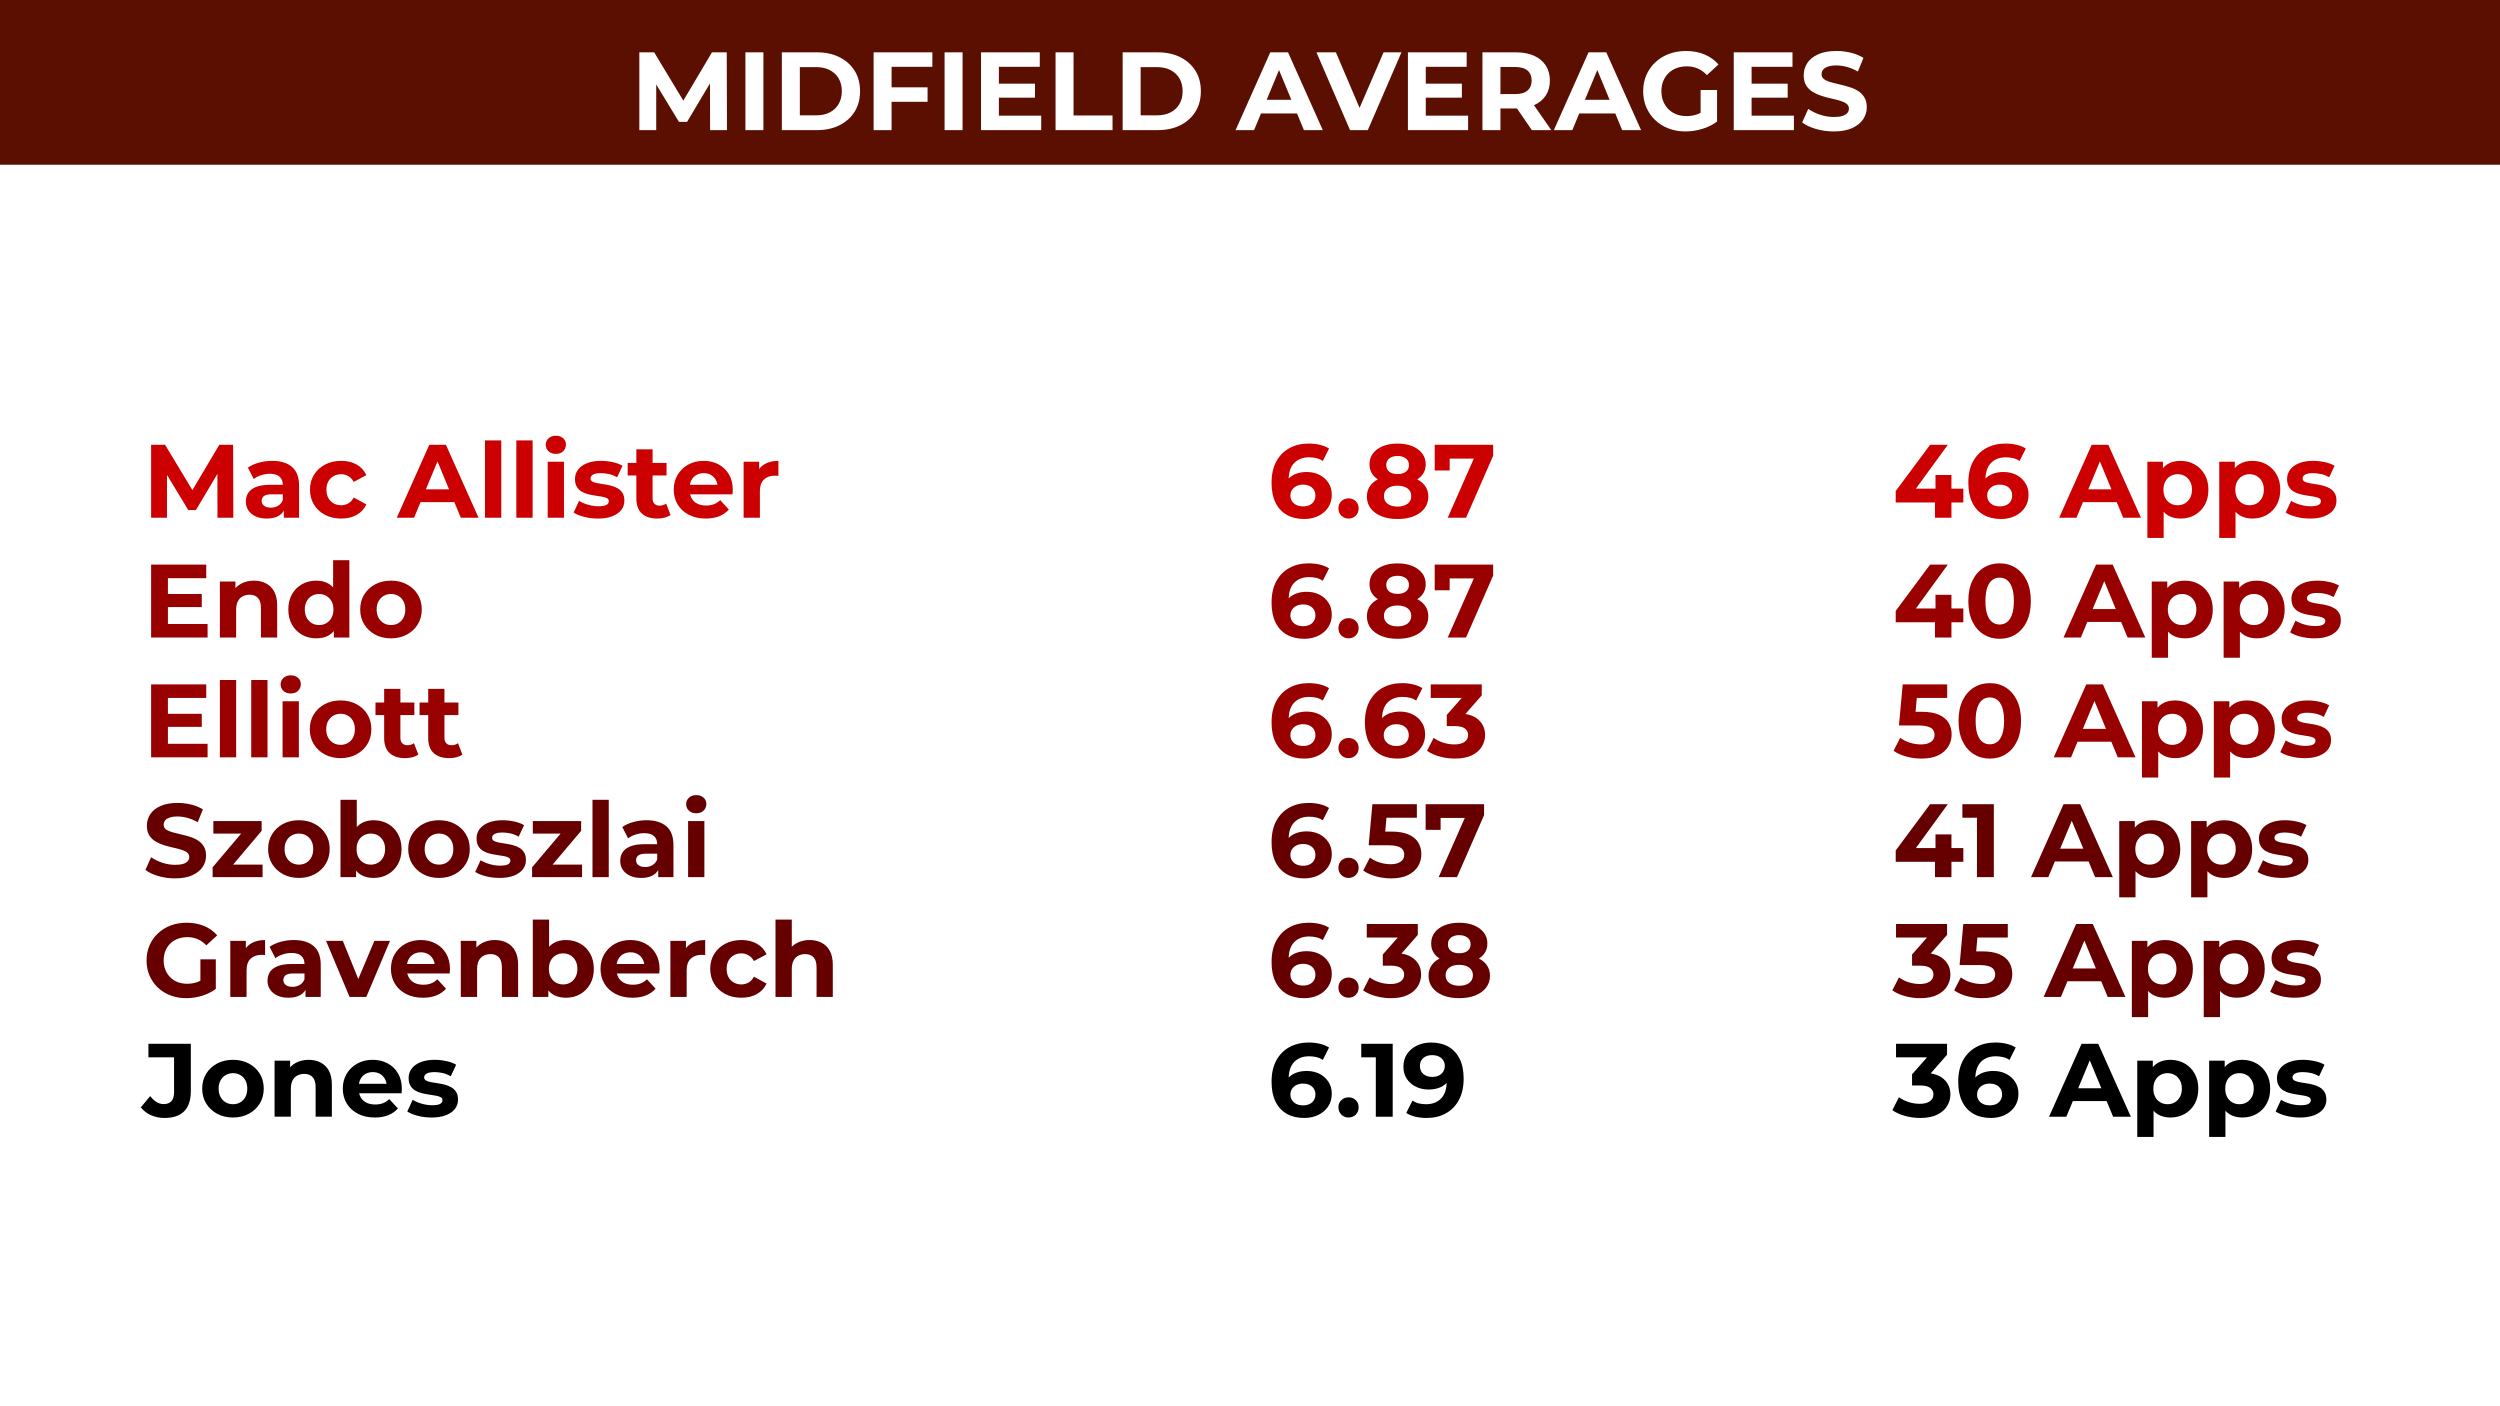 <svg version="1.1" viewBox="0.0 0.0 960.0 540.0" fill="none" stroke="none" stroke-linecap="square" stroke-miterlimit="10" xmlns:xlink="http://www.w3.org/1999/xlink" xmlns="http://www.w3.org/2000/svg"><clipPath id="g25866e8ac74_0_54.0"><path d="m0 0l960.0 0l0 540.0l-960.0 0l0 -540.0z" clip-rule="nonzero"/></clipPath><g clip-path="url(#g25866e8ac74_0_54.0)"><path fill="#5b0f00" d="m0 0l960.0 0l0 540.0l-960.0 0z" fill-rule="evenodd"/><path fill="#000000" fill-opacity="0.0" d="m32.724 120.995l894.551 0l0 358.677l-894.551 0z" fill-rule="evenodd"/><g filter="url(#shadowFilter-g25866e8ac74_0_54.1)"><use xlink:href="#g25866e8ac74_0_54.1" transform="matrix(1.0 0.0 0.0 1.0 0.0 2.0)"/></g><defs><filter id="shadowFilter-g25866e8ac74_0_54.1" filterUnits="userSpaceOnUse"><feGaussianBlur in="SourceAlpha" stdDeviation="2.0" result="blur"/><feComponentTransfer in="blur" color-interpolation-filters="sRGB"><feFuncR type="linear" slope="0" intercept="0.0"/><feFuncG type="linear" slope="0" intercept="0.0"/><feFuncB type="linear" slope="0" intercept="0.0"/><feFuncA type="linear" slope="0.5" intercept="0"/></feComponentTransfer></filter></defs><g id="g25866e8ac74_0_54.1"><path fill="#ffffff" d="m0 63.262l960.0 0l0 476.724l-960.0 0z" fill-rule="evenodd"/></g><path fill="#000000" fill-opacity="0.0" d="m0 0l960.0 0l0 63.276l-960.0 0z" fill-rule="evenodd"/><path fill="#ffffff" d="m245.504 49.96l0 -29.859l5.703 0l12.719 21.078l-3.031 0l12.5 -21.078l5.672 0l0.094 29.859l-6.484 0l-0.047 -19.922l1.188 0l-9.984 16.766l-3.109 0l-10.188 -16.766l1.453 0l0 19.922l-6.484 0zm40.737 0l0 -29.859l6.906 0l0 29.859l-6.906 0zm13.991 0l0 -29.859l13.562 0q4.859 0 8.562 1.859q3.719 1.859 5.812 5.188q2.094 3.312 2.094 7.891q0 4.516 -2.094 7.859q-2.094 3.344 -5.812 5.203q-3.703 1.859 -8.562 1.859l-13.562 0zm6.906 -5.672l6.312 0q2.984 0 5.172 -1.125q2.203 -1.141 3.422 -3.219q1.219 -2.094 1.219 -4.906q0 -2.859 -1.219 -4.922q-1.219 -2.078 -3.422 -3.203q-2.188 -1.141 -5.172 -1.141l-6.312 0l0 18.516zm34.718 -10.75l14.328 0l0 5.547l-14.328 0l0 -5.547zm0.516 16.422l-6.906 0l0 -29.859l22.562 0l0 5.547l-15.656 0l0 24.312zm20.351 0l0 -29.859l6.906 0l0 29.859l-6.906 0zm20.335 -17.828l14.375 0l0 5.375l-14.375 0l0 -5.375zm0.516 12.281l16.25 0l0 5.547l-23.109 0l0 -29.859l22.562 0l0 5.547l-15.703 0l0 18.766zm21.763 5.547l0 -29.859l6.906 0l0 24.234l14.969 0l0 5.625l-21.875 0zm25.764 0l0 -29.859l13.562 0q4.859 0 8.562 1.859q3.719 1.859 5.812 5.188q2.094 3.312 2.094 7.891q0 4.516 -2.094 7.859q-2.094 3.344 -5.812 5.203q-3.703 1.859 -8.562 1.859l-13.562 0zm6.906 -5.672l6.312 0q2.984 0 5.172 -1.125q2.203 -1.141 3.422 -3.219q1.219 -2.094 1.219 -4.906q0 -2.859 -1.219 -4.922q-1.219 -2.078 -3.422 -3.203q-2.188 -1.141 -5.172 -1.141l-6.312 0l0 18.516zm36.462 5.672l13.312 -29.859l6.828 0l13.344 29.859l-7.25 0l-10.922 -26.359l2.734 0l-10.953 26.359l-7.094 0zm6.656 -6.391l1.844 -5.25l15.344 0l1.891 5.25l-19.078 0zm37.288 6.391l-12.891 -29.859l7.469 0l11.266 26.453l-4.391 0l11.422 -26.453l6.875 0l-12.922 29.859l-6.828 0zm28.572 -17.828l14.375 0l0 5.375l-14.375 0l0 -5.375zm0.516 12.281l16.25 0l0 5.547l-23.109 0l0 -29.859l22.562 0l0 5.547l-15.703 0l0 18.766zm21.763 5.547l0 -29.859l12.922 0q4.0 0 6.906 1.312q2.906 1.297 4.484 3.734q1.578 2.422 1.578 5.781q0 3.328 -1.578 5.75q-1.578 2.406 -4.484 3.688q-2.906 1.281 -6.906 1.281l-9.094 0l3.078 -3.031l0 11.344l-6.906 0zm18.969 0l-7.453 -10.828l7.375 0l7.547 10.828l-7.469 0zm-12.062 -10.578l-3.078 -3.25l8.703 0q3.203 0 4.781 -1.375q1.578 -1.391 1.578 -3.828q0 -2.469 -1.578 -3.828q-1.578 -1.375 -4.781 -1.375l-8.703 0l3.078 -3.281l0 16.938zm20.509 10.578l13.312 -29.859l6.828 0l13.344 29.859l-7.25 0l-10.922 -26.359l2.734 0l-10.953 26.359l-7.094 0zm6.656 -6.391l1.844 -5.25l15.344 0l1.891 5.25l-19.078 0zm43.935 6.906q-3.531 0 -6.5 -1.125q-2.969 -1.141 -5.172 -3.219q-2.188 -2.094 -3.406 -4.906q-1.219 -2.828 -1.219 -6.188q0 -3.375 1.219 -6.188q1.219 -2.828 3.438 -4.906q2.219 -2.094 5.203 -3.219q2.984 -1.141 6.578 -1.141q3.953 0 7.125 1.328q3.188 1.328 5.359 3.844l-4.438 4.094q-1.609 -1.719 -3.531 -2.547q-1.922 -0.828 -4.188 -0.828q-2.172 0 -3.969 0.688q-1.781 0.672 -3.094 1.953q-1.297 1.281 -2.0 3.031q-0.703 1.75 -0.703 3.891q0 2.078 0.703 3.828q0.703 1.75 2.0 3.062q1.312 1.297 3.078 1.984q1.766 0.672 3.906 0.672q2.047 0 3.984 -0.656q1.938 -0.672 3.781 -2.25l3.922 5.0q-2.438 1.828 -5.656 2.812q-3.219 0.984 -6.422 0.984zm5.766 -4.703l0 -11.219l6.312 0l0 12.125l-6.312 -0.906zm19.06 -13.641l14.375 0l0 5.375l-14.375 0l0 -5.375zm0.516 12.281l16.25 0l0 5.547l-23.109 0l0 -29.859l22.562 0l0 5.547l-15.703 0l0 18.766zm31.56 6.062q-3.578 0 -6.859 -0.953q-3.281 -0.969 -5.297 -2.5l2.359 -5.203q1.906 1.359 4.531 2.234q2.625 0.875 5.312 0.875q2.047 0 3.297 -0.406q1.266 -0.406 1.859 -1.125q0.609 -0.734 0.609 -1.672q0 -1.188 -0.938 -1.891q-0.938 -0.703 -2.484 -1.156q-1.531 -0.453 -3.391 -0.859q-1.844 -0.406 -3.703 -1.0q-1.859 -0.594 -3.391 -1.531q-1.531 -0.938 -2.5 -2.469q-0.953 -1.547 -0.953 -3.938q0 -2.547 1.375 -4.656q1.391 -2.125 4.188 -3.375q2.797 -1.266 7.016 -1.266q2.812 0 5.547 0.672q2.734 0.656 4.812 1.984l-2.125 5.234q-2.094 -1.188 -4.188 -1.766q-2.078 -0.578 -4.094 -0.578q-2.0 0 -3.281 0.469q-1.281 0.469 -1.844 1.219q-0.547 0.75 -0.547 1.734q0 1.141 0.938 1.844q0.938 0.703 2.469 1.141q1.547 0.422 3.391 0.859q1.859 0.422 3.719 0.984q1.859 0.547 3.391 1.484q1.531 0.938 2.484 2.469q0.969 1.531 0.969 3.875q0 2.516 -1.406 4.609q-1.406 2.094 -4.203 3.375q-2.797 1.281 -7.062 1.281z" fill-rule="nonzero"/><path fill="#000000" fill-opacity="0.0" d="m45.717 61.971l868.567 0l0 476.724l-868.567 0z" fill-rule="evenodd"/><path fill="#cc0000" d="m58.029 198.813l0 -28.0l5.375 0l11.906 19.766l-2.828 0l11.719 -19.766l5.312 0l0.078 28.0l-6.078 0l-0.031 -18.688l1.109 0l-9.359 15.734l-2.922 0l-9.547 -15.734l1.359 0l0 18.688l-6.094 0zm50.966 0l0 -4.203l-0.391 -0.922l0 -7.516q0 -2.0 -1.234 -3.109q-1.219 -1.125 -3.734 -1.125q-1.719 0 -3.375 0.547q-1.656 0.531 -2.828 1.453l-2.234 -4.359q1.766 -1.25 4.234 -1.922q2.484 -0.688 5.047 -0.688q4.922 0 7.641 2.328q2.719 2.312 2.719 7.234l0 12.281l-5.844 0zm-6.562 0.312q-2.516 0 -4.312 -0.859q-1.797 -0.859 -2.766 -2.328q-0.953 -1.484 -0.953 -3.328q0 -1.922 0.938 -3.359q0.938 -1.438 2.969 -2.25q2.047 -0.828 5.328 -0.828l5.719 0l0 3.641l-5.031 0q-2.203 0 -3.031 0.719q-0.812 0.719 -0.812 1.797q0 1.203 0.938 1.906q0.938 0.703 2.578 0.703q1.562 0 2.797 -0.734q1.25 -0.75 1.812 -2.188l0.953 2.875q-0.688 2.078 -2.484 3.156q-1.797 1.078 -4.641 1.078zm28.606 0q-3.484 0 -6.203 -1.406q-2.719 -1.422 -4.266 -3.938q-1.531 -2.531 -1.531 -5.734q0 -3.234 1.531 -5.734q1.547 -2.5 4.266 -3.922q2.719 -1.422 6.203 -1.422q3.406 0 5.922 1.422q2.516 1.422 3.719 4.062l-4.844 2.594q-0.844 -1.516 -2.109 -2.234q-1.25 -0.719 -2.734 -0.719q-1.594 0 -2.875 0.719q-1.281 0.719 -2.031 2.047q-0.734 1.312 -0.734 3.188q0 1.891 0.734 3.219q0.75 1.312 2.031 2.031q1.281 0.719 2.875 0.719q1.484 0 2.734 -0.703q1.266 -0.703 2.109 -2.266l4.844 2.641q-1.203 2.609 -3.719 4.031q-2.516 1.406 -5.922 1.406zm21.319 -0.312l12.484 -28.0l6.391 0l12.531 28.0l-6.812 0l-10.234 -24.719l2.562 0l-10.281 24.719l-6.641 0zm6.234 -6.0l1.719 -4.922l14.406 0l1.766 4.922l-17.891 0zm27.64 6.0l0 -29.688l6.25 0l0 29.688l-6.25 0zm12.04 0l0 -29.688l6.25 0l0 29.688l-6.25 0zm12.04 0l0 -21.516l6.25 0l0 21.516l-6.25 0zm3.125 -24.516q-1.719 0 -2.797 -1.0q-1.078 -1.0 -1.078 -2.484q0 -1.484 1.078 -2.484q1.078 -1.0 2.797 -1.0q1.719 0 2.797 0.953q1.078 0.938 1.078 2.406q0 1.562 -1.062 2.594q-1.047 1.016 -2.812 1.016zm16.165 24.828q-2.766 0 -5.312 -0.656q-2.531 -0.656 -4.016 -1.656l2.078 -4.484q1.484 0.922 3.5 1.5q2.031 0.578 3.984 0.578q2.156 0 3.047 -0.516q0.906 -0.516 0.906 -1.438q0 -0.766 -0.703 -1.141q-0.688 -0.375 -1.859 -0.578q-1.156 -0.203 -2.531 -0.406q-1.375 -0.203 -2.781 -0.531q-1.391 -0.344 -2.562 -1.016q-1.156 -0.688 -1.859 -1.844q-0.703 -1.172 -0.703 -3.0q0 -2.047 1.188 -3.609q1.188 -1.562 3.422 -2.453q2.234 -0.906 5.359 -0.906q2.203 0 4.484 0.484q2.281 0.484 3.797 1.406l-2.078 4.438q-1.562 -0.922 -3.141 -1.266q-1.578 -0.344 -3.062 -0.344q-2.078 0 -3.047 0.562q-0.953 0.562 -0.953 1.438q0 0.812 0.703 1.219q0.703 0.391 1.859 0.625q1.156 0.234 2.531 0.422q1.391 0.172 2.781 0.547q1.406 0.359 2.547 1.016q1.141 0.656 1.859 1.797q0.719 1.141 0.719 2.984q0 2.0 -1.203 3.547q-1.203 1.531 -3.469 2.406q-2.25 0.875 -5.484 0.875zm22.802 0q-3.812 0 -5.938 -1.938q-2.109 -1.938 -2.109 -5.781l0 -18.875l6.234 0l0 18.797q0 1.359 0.719 2.109q0.719 0.734 1.969 0.734q1.484 0 2.516 -0.797l1.687 4.391q-0.969 0.688 -2.312 1.031q-1.328 0.328 -2.766 0.328zm-11.375 -16.547l0 -4.812l14.922 0l0 4.812l-14.922 0zm29.97 16.547q-3.688 0 -6.469 -1.438q-2.781 -1.438 -4.297 -3.938q-1.516 -2.5 -1.516 -5.703q0 -3.234 1.5 -5.734q1.5 -2.5 4.094 -3.922q2.609 -1.422 5.891 -1.422q3.156 0 5.688 1.344q2.547 1.344 4.016 3.844q1.484 2.5 1.484 5.969q0 0.375 -0.047 0.828q-0.031 0.453 -0.062 0.859l-17.484 0l0 -3.641l14.203 0l-2.406 1.078q0 -1.672 -0.688 -2.906q-0.672 -1.25 -1.875 -1.953q-1.188 -0.703 -2.797 -0.703q-1.594 0 -2.812 0.703q-1.219 0.703 -1.906 1.969q-0.672 1.25 -0.672 2.969l0 0.969q0 1.75 0.766 3.094q0.781 1.344 2.203 2.047q1.422 0.688 3.344 0.688q1.719 0 3.016 -0.516q1.312 -0.516 2.391 -1.562l3.312 3.609q-1.484 1.672 -3.719 2.578q-2.234 0.891 -5.156 0.891zm14.552 -0.312l0 -21.516l5.969 0l0 6.078l-0.844 -1.766q0.953 -2.281 3.078 -3.453q2.125 -1.188 5.156 -1.188l0 5.766q-0.391 -0.047 -0.719 -0.062q-0.312 -0.016 -0.672 -0.016q-2.562 0 -4.141 1.469q-1.578 1.453 -1.578 4.531l0 10.156l-6.25 0z" fill-rule="nonzero"/><path fill="#cc0000" d="m500.795 199.298q-3.844 0 -6.672 -1.594q-2.812 -1.609 -4.328 -4.688q-1.516 -3.078 -1.516 -7.609q0 -4.828 1.812 -8.188q1.828 -3.359 5.047 -5.125q3.219 -1.766 7.422 -1.766q2.234 0 4.266 0.484q2.047 0.484 3.531 1.438l-2.406 4.766q-1.156 -0.797 -2.484 -1.094q-1.312 -0.312 -2.75 -0.312q-3.641 0 -5.766 2.203q-2.109 2.203 -2.109 6.516q0 0.719 0.016 1.609q0.016 0.875 0.219 1.75l-1.797 -1.672q0.75 -1.562 1.953 -2.625q1.203 -1.062 2.859 -1.594q1.672 -0.547 3.672 -0.547q2.719 0 4.875 1.078q2.156 1.078 3.453 3.047q1.312 1.953 1.312 4.594q0 2.844 -1.422 4.953q-1.422 2.094 -3.812 3.234q-2.375 1.141 -5.375 1.141zm-0.359 -4.844q1.359 0 2.422 -0.5q1.062 -0.5 1.656 -1.453q0.609 -0.969 0.609 -2.203q0 -1.922 -1.312 -3.062q-1.297 -1.141 -3.453 -1.141q-1.438 0 -2.516 0.547q-1.078 0.531 -1.703 1.469q-0.625 0.938 -0.625 2.188q0 1.203 0.594 2.141q0.609 0.938 1.688 1.484q1.078 0.531 2.641 0.531zm17.396 4.672q-1.594 0 -2.734 -1.094q-1.141 -1.094 -1.141 -2.812q0 -1.719 1.141 -2.781q1.141 -1.062 2.734 -1.062q1.641 0 2.766 1.062q1.125 1.062 1.125 2.781q0 1.719 -1.125 2.812q-1.125 1.094 -2.766 1.094zm18.802 0.172q-3.516 0 -6.156 -1.062q-2.641 -1.062 -4.125 -3.0q-1.469 -1.938 -1.469 -4.547q0 -2.594 1.453 -4.406q1.453 -1.828 4.094 -2.766q2.641 -0.938 6.203 -0.938q3.609 0 6.266 0.938q2.656 0.938 4.109 2.766q1.469 1.812 1.469 4.406q0 2.609 -1.484 4.547q-1.469 1.938 -4.141 3.0q-2.656 1.062 -6.219 1.062zm0 -4.766q2.438 0 3.859 -1.078q1.422 -1.078 1.422 -2.953q0 -1.891 -1.422 -2.938q-1.422 -1.062 -3.859 -1.062q-2.391 0 -3.797 1.062q-1.406 1.047 -1.406 2.938q0 1.875 1.406 2.953q1.406 1.078 3.797 1.078zm0 -8.672q-3.234 0 -5.656 -0.875q-2.422 -0.891 -3.766 -2.594q-1.328 -1.703 -1.328 -4.062q0 -2.469 1.359 -4.25q1.359 -1.781 3.797 -2.766q2.438 -0.984 5.594 -0.984q3.25 0 5.656 0.984q2.422 0.984 3.797 2.766q1.391 1.781 1.391 4.25q0 2.359 -1.344 4.062q-1.344 1.703 -3.781 2.594q-2.438 0.875 -5.719 0.875zm0 -3.812q2.047 0 3.219 -0.906q1.188 -0.922 1.188 -2.531q0 -1.672 -1.219 -2.594q-1.219 -0.922 -3.188 -0.922q-1.922 0 -3.125 0.922q-1.188 0.922 -1.188 2.594q0 1.609 1.156 2.531q1.156 0.906 3.156 0.906zm19.291 16.766l11.266 -25.516l1.688 2.797l-15.078 0l2.875 -3.047l0 7.609l-5.75 0l0 -9.844l22.438 0l0 4.203l-10.406 23.797l-7.031 0z" fill-rule="nonzero"/><path fill="#cc0000" d="m727.951 192.938l0 -4.359l13.203 -17.766l6.797 0l-12.922 17.766l-3.156 -0.922l22.047 0l0 5.281l-25.969 0zm15.078 5.875l0 -5.875l0.203 -5.281l0 -5.25l6.125 0l0 16.406l-6.328 0zm25.326 0.484q-3.844 0 -6.672 -1.594q-2.812 -1.609 -4.328 -4.688q-1.516 -3.078 -1.516 -7.609q0 -4.828 1.812 -8.188q1.828 -3.359 5.047 -5.125q3.219 -1.766 7.422 -1.766q2.234 0 4.266 0.484q2.047 0.484 3.531 1.438l-2.406 4.766q-1.156 -0.797 -2.484 -1.094q-1.312 -0.312 -2.75 -0.312q-3.641 0 -5.766 2.203q-2.109 2.203 -2.109 6.516q0 0.719 0.016 1.609q0.016 0.875 0.219 1.75l-1.797 -1.672q0.75 -1.562 1.953 -2.625q1.203 -1.062 2.859 -1.594q1.672 -0.547 3.672 -0.547q2.719 0 4.875 1.078q2.156 1.078 3.453 3.047q1.312 1.953 1.312 4.594q0 2.844 -1.422 4.953q-1.422 2.094 -3.812 3.234q-2.375 1.141 -5.375 1.141zm-0.359 -4.844q1.359 0 2.422 -0.5q1.062 -0.5 1.656 -1.453q0.609 -0.969 0.609 -2.203q0 -1.922 -1.312 -3.062q-1.297 -1.141 -3.453 -1.141q-1.438 0 -2.516 0.547q-1.078 0.531 -1.703 1.469q-0.625 0.938 -0.625 2.188q0 1.203 0.594 2.141q0.609 0.938 1.688 1.484q1.078 0.531 2.641 0.531zm22.722 4.359l12.484 -28.0l6.391 0l12.531 28.0l-6.812 0l-10.234 -24.719l2.562 0l-10.281 24.719l-6.641 0zm6.234 -6.0l1.719 -4.922l14.406 0l1.766 4.922l-17.891 0zm40.359 6.312q-2.719 0 -4.766 -1.188q-2.031 -1.203 -3.172 -3.656q-1.141 -2.469 -1.141 -6.234q0 -3.797 1.078 -6.234q1.094 -2.438 3.125 -3.641q2.047 -1.203 4.875 -1.203q3.047 0 5.469 1.391q2.422 1.375 3.828 3.859q1.422 2.469 1.422 5.828q0 3.406 -1.422 5.891q-1.406 2.469 -3.828 3.828q-2.422 1.359 -5.469 1.359zm-12.719 7.453l0 -29.281l5.969 0l0 4.391l-0.125 6.406l0.406 6.359l0 12.125l-6.25 0zm11.641 -12.562q1.562 0 2.781 -0.719q1.219 -0.719 1.953 -2.062q0.75 -1.344 0.75 -3.188q0 -1.875 -0.75 -3.188q-0.734 -1.328 -1.953 -2.047q-1.219 -0.719 -2.781 -0.719q-1.562 0 -2.797 0.719q-1.234 0.719 -1.953 2.047q-0.719 1.312 -0.719 3.188q0 1.844 0.719 3.188q0.719 1.344 1.953 2.062q1.234 0.719 2.797 0.719zm28.678 5.109q-2.719 0 -4.766 -1.188q-2.031 -1.203 -3.172 -3.656q-1.141 -2.469 -1.141 -6.234q0 -3.797 1.078 -6.234q1.094 -2.438 3.125 -3.641q2.047 -1.203 4.875 -1.203q3.047 0 5.469 1.391q2.422 1.375 3.828 3.859q1.422 2.469 1.422 5.828q0 3.406 -1.422 5.891q-1.406 2.469 -3.828 3.828q-2.422 1.359 -5.469 1.359zm-12.719 7.453l0 -29.281l5.969 0l0 4.391l-0.125 6.406l0.406 6.359l0 12.125l-6.25 0zm11.641 -12.562q1.562 0 2.781 -0.719q1.219 -0.719 1.953 -2.062q0.75 -1.344 0.75 -3.188q0 -1.875 -0.75 -3.188q-0.734 -1.328 -1.953 -2.047q-1.219 -0.719 -2.781 -0.719q-1.562 0 -2.797 0.719q-1.234 0.719 -1.953 2.047q-0.719 1.312 -0.719 3.188q0 1.844 0.719 3.188q0.719 1.344 1.953 2.062q1.234 0.719 2.797 0.719zm23.209 5.109q-2.766 0 -5.312 -0.656q-2.531 -0.656 -4.016 -1.656l2.078 -4.484q1.484 0.922 3.5 1.5q2.031 0.578 3.984 0.578q2.156 0 3.047 -0.516q0.906 -0.516 0.906 -1.438q0 -0.766 -0.703 -1.141q-0.688 -0.375 -1.859 -0.578q-1.156 -0.203 -2.531 -0.406q-1.375 -0.203 -2.781 -0.531q-1.391 -0.344 -2.562 -1.016q-1.156 -0.688 -1.859 -1.844q-0.703 -1.172 -0.703 -3.0q0 -2.047 1.188 -3.609q1.188 -1.562 3.422 -2.453q2.234 -0.906 5.359 -0.906q2.203 0 4.484 0.484q2.281 0.484 3.797 1.406l-2.078 4.438q-1.562 -0.922 -3.141 -1.266q-1.578 -0.344 -3.062 -0.344q-2.078 0 -3.047 0.562q-0.953 0.562 -0.953 1.438q0 0.812 0.703 1.219q0.703 0.391 1.859 0.625q1.156 0.234 2.531 0.422q1.391 0.172 2.781 0.547q1.406 0.359 2.547 1.016q1.141 0.656 1.859 1.797q0.719 1.141 0.719 2.984q0 2.0 -1.203 3.547q-1.203 1.531 -3.469 2.406q-2.25 0.875 -5.484 0.875z" fill-rule="nonzero"/><path fill="#990000" d="m63.998 228.095l13.484 0l0 5.031l-13.484 0l0 -5.031zm0.484 11.516l15.234 0l0 5.203l-21.688 0l0 -28.0l21.172 0l0 5.203l-14.719 0l0 17.594zm33.027 -16.641q2.562 0 4.578 1.031q2.031 1.016 3.188 3.125q1.156 2.094 1.156 5.375l0 12.312l-6.234 0l0 -11.359q0 -2.594 -1.141 -3.828q-1.141 -1.25 -3.219 -1.25q-1.484 0 -2.672 0.625q-1.172 0.609 -1.828 1.891q-0.656 1.281 -0.656 3.281l0 10.641l-6.25 0l0 -21.516l5.969 0l0 5.953l-1.125 -1.797q1.156 -2.156 3.312 -3.312q2.172 -1.172 4.922 -1.172zm23.972 22.156q-3.047 0 -5.484 -1.375q-2.438 -1.375 -3.859 -3.859q-1.422 -2.484 -1.422 -5.844q0 -3.391 1.422 -5.875q1.422 -2.484 3.859 -3.844q2.438 -1.359 5.484 -1.359q2.719 0 4.75 1.203q2.047 1.203 3.156 3.641q1.125 2.438 1.125 6.234q0 3.766 -1.078 6.234q-1.078 2.453 -3.109 3.656q-2.016 1.188 -4.844 1.188zm1.078 -5.109q1.516 0 2.75 -0.719q1.25 -0.719 1.984 -2.062q0.75 -1.344 0.75 -3.188q0 -1.875 -0.75 -3.188q-0.734 -1.328 -1.984 -2.047q-1.234 -0.719 -2.75 -0.719q-1.562 0 -2.812 0.719q-1.234 0.719 -1.969 2.047q-0.734 1.312 -0.734 3.188q0 1.844 0.734 3.188q0.734 1.344 1.969 2.062q1.25 0.719 2.812 0.719zm5.641 4.797l0 -4.406l0.109 -6.391l-0.391 -6.359l0 -12.531l6.234 0l0 29.688l-5.953 0zm21.961 0.312q-3.438 0 -6.109 -1.438q-2.656 -1.438 -4.203 -3.938q-1.531 -2.5 -1.531 -5.703q0 -3.234 1.531 -5.734q1.547 -2.5 4.203 -3.922q2.672 -1.422 6.109 -1.422q3.391 0 6.062 1.422q2.688 1.422 4.203 3.906q1.531 2.469 1.531 5.75q0 3.203 -1.531 5.703q-1.516 2.5 -4.203 3.938q-2.672 1.438 -6.062 1.438zm0 -5.109q1.562 0 2.797 -0.719q1.234 -0.719 1.953 -2.062q0.719 -1.344 0.719 -3.188q0 -1.875 -0.719 -3.188q-0.719 -1.328 -1.953 -2.047q-1.234 -0.719 -2.797 -0.719q-1.562 0 -2.812 0.719q-1.234 0.719 -1.984 2.047q-0.734 1.312 -0.734 3.188q0 1.844 0.734 3.188q0.75 1.344 1.984 2.062q1.25 0.719 2.812 0.719z" fill-rule="nonzero"/><path fill="#990000" d="m500.795 245.298q-3.844 0 -6.672 -1.594q-2.812 -1.609 -4.328 -4.688q-1.516 -3.078 -1.516 -7.609q0 -4.828 1.812 -8.188q1.828 -3.359 5.047 -5.125q3.219 -1.766 7.422 -1.766q2.234 0 4.266 0.484q2.047 0.484 3.531 1.438l-2.406 4.766q-1.156 -0.797 -2.484 -1.094q-1.312 -0.312 -2.75 -0.312q-3.641 0 -5.766 2.203q-2.109 2.203 -2.109 6.516q0 0.719 0.016 1.609q0.016 0.875 0.219 1.75l-1.797 -1.672q0.75 -1.562 1.953 -2.625q1.203 -1.062 2.859 -1.594q1.672 -0.547 3.672 -0.547q2.719 0 4.875 1.078q2.156 1.078 3.453 3.047q1.312 1.953 1.312 4.594q0 2.844 -1.422 4.953q-1.422 2.094 -3.812 3.234q-2.375 1.141 -5.375 1.141zm-0.359 -4.844q1.359 0 2.422 -0.5q1.062 -0.5 1.656 -1.453q0.609 -0.969 0.609 -2.203q0 -1.922 -1.312 -3.062q-1.297 -1.141 -3.453 -1.141q-1.438 0 -2.516 0.547q-1.078 0.531 -1.703 1.469q-0.625 0.938 -0.625 2.188q0 1.203 0.594 2.141q0.609 0.938 1.688 1.484q1.078 0.531 2.641 0.531zm17.396 4.672q-1.594 0 -2.734 -1.094q-1.141 -1.094 -1.141 -2.812q0 -1.719 1.141 -2.781q1.141 -1.062 2.734 -1.062q1.641 0 2.766 1.062q1.125 1.062 1.125 2.781q0 1.719 -1.125 2.812q-1.125 1.094 -2.766 1.094zm18.802 0.172q-3.516 0 -6.156 -1.062q-2.641 -1.062 -4.125 -3.0q-1.469 -1.938 -1.469 -4.547q0 -2.594 1.453 -4.406q1.453 -1.828 4.094 -2.766q2.641 -0.938 6.203 -0.938q3.609 0 6.266 0.938q2.656 0.938 4.109 2.766q1.469 1.812 1.469 4.406q0 2.609 -1.484 4.547q-1.469 1.938 -4.141 3.0q-2.656 1.062 -6.219 1.062zm0 -4.766q2.438 0 3.859 -1.078q1.422 -1.078 1.422 -2.953q0 -1.891 -1.422 -2.938q-1.422 -1.062 -3.859 -1.062q-2.391 0 -3.797 1.062q-1.406 1.047 -1.406 2.938q0 1.875 1.406 2.953q1.406 1.078 3.797 1.078zm0 -8.672q-3.234 0 -5.656 -0.875q-2.422 -0.891 -3.766 -2.594q-1.328 -1.703 -1.328 -4.062q0 -2.469 1.359 -4.25q1.359 -1.781 3.797 -2.766q2.438 -0.984 5.594 -0.984q3.25 0 5.656 0.984q2.422 0.984 3.797 2.766q1.391 1.781 1.391 4.25q0 2.359 -1.344 4.062q-1.344 1.703 -3.781 2.594q-2.438 0.875 -5.719 0.875zm0 -3.812q2.047 0 3.219 -0.906q1.188 -0.922 1.188 -2.531q0 -1.672 -1.219 -2.594q-1.219 -0.922 -3.188 -0.922q-1.922 0 -3.125 0.922q-1.188 0.922 -1.188 2.594q0 1.609 1.156 2.531q1.156 0.906 3.156 0.906zm19.291 16.766l11.266 -25.516l1.688 2.797l-15.078 0l2.875 -3.047l0 7.609l-5.75 0l0 -9.844l22.438 0l0 4.203l-10.406 23.797l-7.031 0z" fill-rule="nonzero"/><path fill="#990000" d="m727.951 238.938l0 -4.359l13.203 -17.766l6.797 0l-12.922 17.766l-3.156 -0.922l22.047 0l0 5.281l-25.969 0zm15.078 5.875l0 -5.875l0.203 -5.281l0 -5.25l6.125 0l0 16.406l-6.328 0zm24.81 0.484q-3.438 0 -6.156 -1.703q-2.719 -1.703 -4.281 -4.938q-1.562 -3.25 -1.562 -7.844q0 -4.594 1.562 -7.828q1.562 -3.25 4.281 -4.953q2.719 -1.703 6.156 -1.703q3.484 0 6.172 1.703q2.703 1.703 4.266 4.953q1.562 3.234 1.562 7.828q0 4.594 -1.562 7.844q-1.562 3.234 -4.266 4.938q-2.688 1.703 -6.172 1.703zm0 -5.484q1.641 0 2.859 -0.922q1.219 -0.922 1.922 -2.922q0.703 -2.0 0.703 -5.156q0 -3.156 -0.703 -5.156q-0.703 -2.0 -1.922 -2.922q-1.219 -0.922 -2.859 -0.922q-1.609 0 -2.828 0.922q-1.219 0.922 -1.922 2.922q-0.688 2.0 -0.688 5.156q0 3.156 0.688 5.156q0.703 2.0 1.922 2.922q1.219 0.922 2.828 0.922zm24.558 5.0l12.484 -28.0l6.391 0l12.531 28.0l-6.812 0l-10.234 -24.719l2.562 0l-10.281 24.719l-6.641 0zm6.234 -6.0l1.719 -4.922l14.406 0l1.766 4.922l-17.891 0zm40.359 6.312q-2.719 0 -4.766 -1.188q-2.031 -1.203 -3.172 -3.656q-1.141 -2.469 -1.141 -6.234q0 -3.797 1.078 -6.234q1.094 -2.438 3.125 -3.641q2.047 -1.203 4.875 -1.203q3.047 0 5.469 1.391q2.422 1.375 3.828 3.859q1.422 2.469 1.422 5.828q0 3.406 -1.422 5.891q-1.406 2.469 -3.828 3.828q-2.422 1.359 -5.469 1.359zm-12.719 7.453l0 -29.281l5.969 0l0 4.391l-0.125 6.406l0.406 6.359l0 12.125l-6.25 0zm11.641 -12.562q1.562 0 2.781 -0.719q1.219 -0.719 1.953 -2.062q0.75 -1.344 0.75 -3.188q0 -1.875 -0.75 -3.188q-0.734 -1.328 -1.953 -2.047q-1.219 -0.719 -2.781 -0.719q-1.562 0 -2.797 0.719q-1.234 0.719 -1.953 2.047q-0.719 1.312 -0.719 3.188q0 1.844 0.719 3.188q0.719 1.344 1.953 2.062q1.234 0.719 2.797 0.719zm28.678 5.109q-2.719 0 -4.766 -1.188q-2.031 -1.203 -3.172 -3.656q-1.141 -2.469 -1.141 -6.234q0 -3.797 1.078 -6.234q1.094 -2.438 3.125 -3.641q2.047 -1.203 4.875 -1.203q3.047 0 5.469 1.391q2.422 1.375 3.828 3.859q1.422 2.469 1.422 5.828q0 3.406 -1.422 5.891q-1.406 2.469 -3.828 3.828q-2.422 1.359 -5.469 1.359zm-12.719 7.453l0 -29.281l5.969 0l0 4.391l-0.125 6.406l0.406 6.359l0 12.125l-6.25 0zm11.641 -12.562q1.562 0 2.781 -0.719q1.219 -0.719 1.953 -2.062q0.75 -1.344 0.75 -3.188q0 -1.875 -0.75 -3.188q-0.734 -1.328 -1.953 -2.047q-1.219 -0.719 -2.781 -0.719q-1.562 0 -2.797 0.719q-1.234 0.719 -1.953 2.047q-0.719 1.312 -0.719 3.188q0 1.844 0.719 3.188q0.719 1.344 1.953 2.062q1.234 0.719 2.797 0.719zm23.209 5.109q-2.766 0 -5.312 -0.656q-2.531 -0.656 -4.016 -1.656l2.078 -4.484q1.484 0.922 3.5 1.5q2.031 0.578 3.984 0.578q2.156 0 3.047 -0.516q0.906 -0.516 0.906 -1.438q0 -0.766 -0.703 -1.141q-0.688 -0.375 -1.859 -0.578q-1.156 -0.203 -2.531 -0.406q-1.375 -0.203 -2.781 -0.531q-1.391 -0.344 -2.562 -1.016q-1.156 -0.688 -1.859 -1.844q-0.703 -1.172 -0.703 -3.0q0 -2.047 1.188 -3.609q1.188 -1.562 3.422 -2.453q2.234 -0.906 5.359 -0.906q2.203 0 4.484 0.484q2.281 0.484 3.797 1.406l-2.078 4.438q-1.562 -0.922 -3.141 -1.266q-1.578 -0.344 -3.062 -0.344q-2.078 0 -3.047 0.562q-0.953 0.562 -0.953 1.438q0 0.812 0.703 1.219q0.703 0.391 1.859 0.625q1.156 0.234 2.531 0.422q1.391 0.172 2.781 0.547q1.406 0.359 2.547 1.016q1.141 0.656 1.859 1.797q0.719 1.141 0.719 2.984q0 2.0 -1.203 3.547q-1.203 1.531 -3.469 2.406q-2.25 0.875 -5.484 0.875z" fill-rule="nonzero"/><path fill="#990000" d="m63.998 274.095l13.484 0l0 5.031l-13.484 0l0 -5.031zm0.484 11.516l15.234 0l0 5.203l-21.688 0l0 -28.0l21.172 0l0 5.203l-14.719 0l0 17.594zm19.949 5.203l0 -29.688l6.25 0l0 29.688l-6.25 0zm12.04 0l0 -29.688l6.25 0l0 29.688l-6.25 0zm12.04 0l0 -21.516l6.25 0l0 21.516l-6.25 0zm3.125 -24.516q-1.719 0 -2.797 -1.0q-1.078 -1.0 -1.078 -2.484q0 -1.484 1.078 -2.484q1.078 -1.0 2.797 -1.0q1.719 0 2.797 0.953q1.078 0.938 1.078 2.406q0 1.562 -1.062 2.594q-1.047 1.016 -2.812 1.016zm19.165 24.828q-3.438 0 -6.109 -1.438q-2.656 -1.438 -4.203 -3.938q-1.531 -2.5 -1.531 -5.703q0 -3.234 1.531 -5.734q1.547 -2.5 4.203 -3.922q2.672 -1.422 6.109 -1.422q3.391 0 6.062 1.422q2.688 1.422 4.203 3.906q1.531 2.469 1.531 5.75q0 3.203 -1.531 5.703q-1.516 2.5 -4.203 3.938q-2.672 1.438 -6.062 1.438zm0 -5.109q1.562 0 2.797 -0.719q1.234 -0.719 1.953 -2.062q0.719 -1.344 0.719 -3.188q0 -1.875 -0.719 -3.188q-0.719 -1.328 -1.953 -2.047q-1.234 -0.719 -2.797 -0.719q-1.562 0 -2.812 0.719q-1.234 0.719 -1.984 2.047q-0.734 1.312 -0.734 3.188q0 1.844 0.734 3.188q0.75 1.344 1.984 2.062q1.25 0.719 2.812 0.719zm24.762 5.109q-3.812 0 -5.938 -1.938q-2.109 -1.938 -2.109 -5.781l0 -18.875l6.234 0l0 18.797q0 1.359 0.719 2.109q0.719 0.734 1.969 0.734q1.484 0 2.516 -0.797l1.688 4.391q-0.969 0.688 -2.312 1.031q-1.328 0.328 -2.766 0.328zm-11.375 -16.547l0 -4.812l14.922 0l0 4.812l-14.922 0zm28.295 16.547q-3.812 0 -5.938 -1.938q-2.109 -1.938 -2.109 -5.781l0 -18.875l6.234 0l0 18.797q0 1.359 0.719 2.109q0.719 0.734 1.969 0.734q1.484 0 2.516 -0.797l1.688 4.391q-0.969 0.688 -2.312 1.031q-1.328 0.328 -2.766 0.328zm-11.375 -16.547l0 -4.812l14.922 0l0 4.812l-14.922 0z" fill-rule="nonzero"/><path fill="#990000" d="m500.795 291.298q-3.844 0 -6.672 -1.594q-2.812 -1.609 -4.328 -4.688q-1.516 -3.078 -1.516 -7.609q0 -4.828 1.812 -8.188q1.828 -3.359 5.047 -5.125q3.219 -1.766 7.422 -1.766q2.234 0 4.266 0.484q2.047 0.484 3.531 1.438l-2.406 4.766q-1.156 -0.797 -2.484 -1.094q-1.312 -0.312 -2.75 -0.312q-3.641 0 -5.766 2.203q-2.109 2.203 -2.109 6.516q0 0.719 0.016 1.609q0.016 0.875 0.219 1.75l-1.797 -1.672q0.75 -1.562 1.953 -2.625q1.203 -1.062 2.859 -1.594q1.672 -0.547 3.672 -0.547q2.719 0 4.875 1.078q2.156 1.078 3.453 3.047q1.312 1.953 1.312 4.594q0 2.844 -1.422 4.953q-1.422 2.094 -3.812 3.234q-2.375 1.141 -5.375 1.141zm-0.359 -4.844q1.359 0 2.422 -0.5q1.062 -0.5 1.656 -1.453q0.609 -0.969 0.609 -2.203q0 -1.922 -1.312 -3.062q-1.297 -1.141 -3.453 -1.141q-1.438 0 -2.516 0.547q-1.078 0.531 -1.703 1.469q-0.625 0.938 -0.625 2.188q0 1.203 0.594 2.141q0.609 0.938 1.688 1.484q1.078 0.531 2.641 0.531zm17.396 4.672q-1.594 0 -2.734 -1.094q-1.141 -1.094 -1.141 -2.812q0 -1.719 1.141 -2.781q1.141 -1.062 2.734 -1.062q1.641 0 2.766 1.062q1.125 1.062 1.125 2.781q0 1.719 -1.125 2.812q-1.125 1.094 -2.766 1.094zm18.804 0.172q-3.844 0 -6.672 -1.594q-2.812 -1.609 -4.328 -4.688q-1.516 -3.078 -1.516 -7.609q0 -4.828 1.812 -8.188q1.828 -3.359 5.047 -5.125q3.219 -1.766 7.422 -1.766q2.234 0 4.266 0.484q2.047 0.484 3.531 1.438l-2.406 4.766q-1.156 -0.797 -2.484 -1.094q-1.312 -0.312 -2.75 -0.312q-3.641 0 -5.766 2.203q-2.109 2.203 -2.109 6.516q0 0.719 0.016 1.609q0.016 0.875 0.219 1.75l-1.797 -1.672q0.75 -1.562 1.953 -2.625q1.203 -1.062 2.859 -1.594q1.672 -0.547 3.672 -0.547q2.719 0 4.875 1.078q2.156 1.078 3.453 3.047q1.312 1.953 1.312 4.594q0 2.844 -1.422 4.953q-1.422 2.094 -3.812 3.234q-2.375 1.141 -5.375 1.141zm-0.359 -4.844q1.359 0 2.422 -0.5q1.062 -0.5 1.656 -1.453q0.609 -0.969 0.609 -2.203q0 -1.922 -1.312 -3.062q-1.297 -1.141 -3.453 -1.141q-1.438 0 -2.516 0.547q-1.078 0.531 -1.703 1.469q-0.625 0.938 -0.625 2.188q0 1.203 0.594 2.141q0.609 0.938 1.688 1.484q1.078 0.531 2.641 0.531zm22.402 4.844q-2.922 0 -5.812 -0.781q-2.875 -0.781 -4.875 -2.219l2.531 -4.969q1.594 1.172 3.703 1.859q2.125 0.672 4.297 0.672q2.438 0 3.828 -0.953q1.406 -0.969 1.406 -2.656q0 -1.594 -1.25 -2.516q-1.234 -0.922 -3.984 -0.922l-2.969 0l0 -4.281l7.797 -8.844l0.734 2.328l-14.688 0l0 -5.203l19.594 0l0 4.203l-7.75 8.844l-3.281 -1.891l1.875 0q5.156 0 7.797 2.328q2.641 2.312 2.641 5.953q0 2.359 -1.234 4.422q-1.234 2.062 -3.797 3.344q-2.562 1.281 -6.562 1.281z" fill-rule="nonzero"/><path fill="#990000" d="m737.795 291.298q-2.922 0 -5.781 -0.781q-2.859 -0.781 -4.891 -2.219l2.547 -4.969q1.609 1.172 3.703 1.859q2.109 0.672 4.266 0.672q2.438 0 3.828 -0.953q1.406 -0.969 1.406 -2.688q0 -1.094 -0.562 -1.922q-0.547 -0.844 -1.969 -1.281q-1.422 -0.438 -3.984 -0.438l-7.156 0l1.438 -15.766l17.078 0l0 5.203l-14.766 0l3.359 -2.969l-1.0 11.25l-3.359 -2.969l5.922 0q4.156 0 6.703 1.141q2.547 1.141 3.703 3.109q1.156 1.953 1.156 4.438q0 2.484 -1.25 4.578q-1.234 2.094 -3.812 3.406q-2.578 1.297 -6.578 1.297zm26.284 0q-3.438 0 -6.156 -1.703q-2.719 -1.703 -4.281 -4.938q-1.562 -3.25 -1.562 -7.844q0 -4.594 1.562 -7.828q1.562 -3.25 4.281 -4.953q2.719 -1.703 6.156 -1.703q3.484 0 6.172 1.703q2.703 1.703 4.266 4.953q1.562 3.234 1.562 7.828q0 4.594 -1.562 7.844q-1.562 3.234 -4.266 4.938q-2.688 1.703 -6.172 1.703zm0 -5.484q1.641 0 2.859 -0.922q1.219 -0.922 1.922 -2.922q0.703 -2.0 0.703 -5.156q0 -3.156 -0.703 -5.156q-0.703 -2.0 -1.922 -2.922q-1.219 -0.922 -2.859 -0.922q-1.609 0 -2.828 0.922q-1.219 0.922 -1.922 2.922q-0.688 2.0 -0.688 5.156q0 3.156 0.688 5.156q0.703 2.0 1.922 2.922q1.219 0.922 2.828 0.922zm24.558 5.0l12.484 -28.0l6.391 0l12.531 28.0l-6.812 0l-10.234 -24.719l2.562 0l-10.281 24.719l-6.641 0zm6.234 -6.0l1.719 -4.922l14.406 0l1.766 4.922l-17.891 0zm40.359 6.312q-2.719 0 -4.766 -1.188q-2.031 -1.203 -3.172 -3.656q-1.141 -2.469 -1.141 -6.234q0 -3.797 1.078 -6.234q1.094 -2.438 3.125 -3.641q2.047 -1.203 4.875 -1.203q3.047 0 5.469 1.391q2.422 1.375 3.828 3.859q1.422 2.469 1.422 5.828q0 3.406 -1.422 5.891q-1.406 2.469 -3.828 3.828q-2.422 1.359 -5.469 1.359zm-12.719 7.453l0 -29.281l5.969 0l0 4.391l-0.125 6.406l0.406 6.359l0 12.125l-6.25 0zm11.641 -12.562q1.562 0 2.781 -0.719q1.219 -0.719 1.953 -2.062q0.75 -1.344 0.75 -3.188q0 -1.875 -0.75 -3.188q-0.734 -1.328 -1.953 -2.047q-1.219 -0.719 -2.781 -0.719q-1.562 0 -2.797 0.719q-1.234 0.719 -1.953 2.047q-0.719 1.312 -0.719 3.188q0 1.844 0.719 3.188q0.719 1.344 1.953 2.062q1.234 0.719 2.797 0.719zm28.678 5.109q-2.719 0 -4.766 -1.188q-2.031 -1.203 -3.172 -3.656q-1.141 -2.469 -1.141 -6.234q0 -3.797 1.078 -6.234q1.094 -2.438 3.125 -3.641q2.047 -1.203 4.875 -1.203q3.047 0 5.469 1.391q2.422 1.375 3.828 3.859q1.422 2.469 1.422 5.828q0 3.406 -1.422 5.891q-1.406 2.469 -3.828 3.828q-2.422 1.359 -5.469 1.359zm-12.719 7.453l0 -29.281l5.969 0l0 4.391l-0.125 6.406l0.406 6.359l0 12.125l-6.25 0zm11.641 -12.562q1.562 0 2.781 -0.719q1.219 -0.719 1.953 -2.062q0.75 -1.344 0.75 -3.188q0 -1.875 -0.75 -3.188q-0.734 -1.328 -1.953 -2.047q-1.219 -0.719 -2.781 -0.719q-1.562 0 -2.797 0.719q-1.234 0.719 -1.953 2.047q-0.719 1.312 -0.719 3.188q0 1.844 0.719 3.188q0.719 1.344 1.953 2.062q1.234 0.719 2.797 0.719zm23.209 5.109q-2.766 0 -5.312 -0.656q-2.531 -0.656 -4.016 -1.656l2.078 -4.484q1.484 0.922 3.5 1.5q2.031 0.578 3.984 0.578q2.156 0 3.047 -0.516q0.906 -0.516 0.906 -1.438q0 -0.766 -0.703 -1.141q-0.688 -0.375 -1.859 -0.578q-1.156 -0.203 -2.531 -0.406q-1.375 -0.203 -2.781 -0.531q-1.391 -0.344 -2.562 -1.016q-1.156 -0.688 -1.859 -1.844q-0.703 -1.172 -0.703 -3.0q0 -2.047 1.188 -3.609q1.188 -1.562 3.422 -2.453q2.234 -0.906 5.359 -0.906q2.203 0 4.484 0.484q2.281 0.484 3.797 1.406l-2.078 4.438q-1.562 -0.922 -3.141 -1.266q-1.578 -0.344 -3.062 -0.344q-2.078 0 -3.047 0.562q-0.953 0.562 -0.953 1.438q0 0.812 0.703 1.219q0.703 0.391 1.859 0.625q1.156 0.234 2.531 0.422q1.391 0.172 2.781 0.547q1.406 0.359 2.547 1.016q1.141 0.656 1.859 1.797q0.719 1.141 0.719 2.984q0 2.0 -1.203 3.547q-1.203 1.531 -3.469 2.406q-2.25 0.875 -5.484 0.875z" fill-rule="nonzero"/><path fill="#660000" d="m67.232 337.298q-3.359 0 -6.438 -0.891q-3.078 -0.906 -4.953 -2.359l2.188 -4.875q1.812 1.281 4.266 2.109q2.469 0.812 4.984 0.812q1.922 0 3.094 -0.375q1.188 -0.391 1.734 -1.062q0.562 -0.688 0.562 -1.562q0 -1.125 -0.875 -1.781q-0.875 -0.656 -2.328 -1.078q-1.438 -0.422 -3.172 -0.797q-1.734 -0.391 -3.484 -0.938q-1.734 -0.562 -3.172 -1.438q-1.438 -0.891 -2.344 -2.328q-0.891 -1.438 -0.891 -3.688q0 -2.391 1.297 -4.375q1.297 -1.984 3.906 -3.156q2.625 -1.188 6.594 -1.188q2.641 0 5.188 0.625q2.562 0.625 4.531 1.859l-2.0 4.922q-1.969 -1.125 -3.938 -1.656q-1.953 -0.547 -3.828 -0.547q-1.875 0 -3.078 0.438q-1.203 0.438 -1.719 1.141q-0.516 0.703 -0.516 1.625q0 1.078 0.875 1.734q0.875 0.656 2.313 1.062q1.453 0.406 3.188 0.812q1.734 0.391 3.469 0.906q1.75 0.516 3.188 1.406q1.438 0.875 2.344 2.312q0.906 1.438 0.906 3.641q0 2.359 -1.328 4.328q-1.312 1.953 -3.938 3.156q-2.625 1.203 -6.625 1.203zm14.411 -0.484l0 -3.766l12.719 -15.031l1.078 2.078l-13.516 0l0 -4.797l18.547 0l0 3.75l-12.719 15.047l-1.109 -2.078l14.188 0l0 4.797l-19.188 0zm33.159 0.312q-3.438 0 -6.109 -1.438q-2.656 -1.438 -4.203 -3.938q-1.531 -2.5 -1.531 -5.703q0 -3.234 1.531 -5.734q1.547 -2.5 4.203 -3.922q2.672 -1.422 6.109 -1.422q3.391 0 6.062 1.422q2.688 1.422 4.203 3.906q1.531 2.469 1.531 5.75q0 3.203 -1.531 5.703q-1.516 2.5 -4.203 3.938q-2.672 1.438 -6.062 1.438zm0 -5.109q1.562 0 2.797 -0.719q1.234 -0.719 1.953 -2.062q0.719 -1.344 0.719 -3.188q0 -1.875 -0.719 -3.188q-0.719 -1.328 -1.953 -2.047q-1.234 -0.719 -2.797 -0.719q-1.562 0 -2.812 0.719q-1.234 0.719 -1.984 2.047q-0.734 1.312 -0.734 3.188q0 1.844 0.734 3.188q0.75 1.344 1.984 2.062q1.25 0.719 2.812 0.719zm28.669 5.109q-2.828 0 -4.875 -1.188q-2.031 -1.203 -3.125 -3.656q-1.078 -2.469 -1.078 -6.234q0 -3.797 1.141 -6.234q1.141 -2.438 3.172 -3.641q2.047 -1.203 4.766 -1.203q3.047 0 5.469 1.359q2.422 1.359 3.828 3.844q1.422 2.484 1.422 5.875q0 3.359 -1.422 5.844q-1.406 2.484 -3.828 3.859q-2.422 1.375 -5.469 1.375zm-12.719 -0.312l0 -29.688l6.25 0l0 12.531l-0.406 6.359l0.125 6.391l0 4.406l-5.969 0zm11.641 -4.797q1.562 0 2.781 -0.719q1.219 -0.719 1.953 -2.062q0.75 -1.344 0.75 -3.188q0 -1.875 -0.75 -3.188q-0.734 -1.328 -1.953 -2.047q-1.219 -0.719 -2.781 -0.719q-1.562 0 -2.797 0.719q-1.234 0.719 -1.953 2.047q-0.719 1.312 -0.719 3.188q0 1.844 0.719 3.188q0.719 1.344 1.953 2.062q1.234 0.719 2.797 0.719zm26.209 5.109q-3.438 0 -6.109 -1.438q-2.656 -1.438 -4.203 -3.938q-1.531 -2.5 -1.531 -5.703q0 -3.234 1.531 -5.734q1.547 -2.5 4.203 -3.922q2.672 -1.422 6.109 -1.422q3.391 0 6.062 1.422q2.688 1.422 4.203 3.906q1.531 2.469 1.531 5.75q0 3.203 -1.531 5.703q-1.516 2.5 -4.203 3.938q-2.672 1.438 -6.062 1.438zm0 -5.109q1.562 0 2.797 -0.719q1.234 -0.719 1.953 -2.062q0.719 -1.344 0.719 -3.188q0 -1.875 -0.719 -3.188q-0.719 -1.328 -1.953 -2.047q-1.234 -0.719 -2.797 -0.719q-1.562 0 -2.812 0.719q-1.234 0.719 -1.984 2.047q-0.734 1.312 -0.734 3.188q0 1.844 0.734 3.188q0.75 1.344 1.984 2.062q1.25 0.719 2.812 0.719zm23.2 5.109q-2.766 0 -5.312 -0.656q-2.531 -0.656 -4.016 -1.656l2.078 -4.484q1.484 0.922 3.5 1.5q2.031 0.578 3.984 0.578q2.156 0 3.047 -0.516q0.906 -0.516 0.906 -1.438q0 -0.766 -0.703 -1.141q-0.688 -0.375 -1.859 -0.578q-1.156 -0.203 -2.531 -0.406q-1.375 -0.203 -2.781 -0.531q-1.391 -0.344 -2.562 -1.016q-1.156 -0.688 -1.859 -1.844q-0.703 -1.172 -0.703 -3.0q0 -2.047 1.188 -3.609q1.188 -1.562 3.422 -2.453q2.234 -0.906 5.359 -0.906q2.203 0 4.484 0.484q2.281 0.484 3.797 1.406l-2.078 4.438q-1.562 -0.922 -3.141 -1.266q-1.578 -0.344 -3.062 -0.344q-2.078 0 -3.047 0.562q-0.953 0.562 -0.953 1.438q0 0.812 0.703 1.219q0.703 0.391 1.859 0.625q1.156 0.234 2.531 0.422q1.391 0.172 2.781 0.547q1.406 0.359 2.547 1.016q1.141 0.656 1.859 1.797q0.719 1.141 0.719 2.984q0 2.0 -1.203 3.547q-1.203 1.531 -3.469 2.406q-2.25 0.875 -5.484 0.875zm12.521 -0.312l0 -3.766l12.719 -15.031l1.078 2.078l-13.516 0l0 -4.797l18.547 0l0 3.75l-12.719 15.047l-1.109 -2.078l14.188 0l0 4.797l-19.188 0zm23.189 0l0 -29.688l6.25 0l0 29.688l-6.25 0zm25.243 0l0 -4.203l-0.391 -0.922l0 -7.516q0 -2.0 -1.234 -3.109q-1.219 -1.125 -3.734 -1.125q-1.719 0 -3.375 0.547q-1.656 0.531 -2.828 1.453l-2.234 -4.359q1.766 -1.25 4.234 -1.922q2.484 -0.688 5.047 -0.688q4.922 0 7.641 2.328q2.719 2.312 2.719 7.234l0 12.281l-5.844 0zm-6.562 0.312q-2.516 0 -4.312 -0.859q-1.797 -0.859 -2.766 -2.328q-0.953 -1.484 -0.953 -3.328q0 -1.922 0.938 -3.359q0.938 -1.438 2.969 -2.25q2.047 -0.828 5.328 -0.828l5.719 0l0 3.641l-5.031 0q-2.203 0 -3.031 0.719q-0.812 0.719 -0.812 1.797q0 1.203 0.938 1.906q0.938 0.703 2.578 0.703q1.562 0 2.797 -0.734q1.25 -0.75 1.812 -2.188l0.953 2.875q-0.688 2.078 -2.484 3.156q-1.797 1.078 -4.641 1.078zm18.039 -0.312l0 -21.516l6.25 0l0 21.516l-6.25 0zm3.125 -24.516q-1.719 0 -2.797 -1.0q-1.078 -1.0 -1.078 -2.484q0 -1.484 1.078 -2.484q1.078 -1.0 2.797 -1.0q1.719 0 2.797 0.953q1.078 0.938 1.078 2.406q0 1.562 -1.062 2.594q-1.047 1.016 -2.812 1.016z" fill-rule="nonzero"/><path fill="#660000" d="m500.795 337.298q-3.844 0 -6.672 -1.594q-2.812 -1.609 -4.328 -4.688q-1.516 -3.078 -1.516 -7.609q0 -4.828 1.812 -8.188q1.828 -3.359 5.047 -5.125q3.219 -1.766 7.422 -1.766q2.234 0 4.266 0.484q2.047 0.484 3.531 1.438l-2.406 4.766q-1.156 -0.797 -2.484 -1.094q-1.312 -0.312 -2.75 -0.312q-3.641 0 -5.766 2.203q-2.109 2.203 -2.109 6.516q0 0.719 0.016 1.609q0.016 0.875 0.219 1.75l-1.797 -1.672q0.75 -1.562 1.953 -2.625q1.203 -1.062 2.859 -1.594q1.672 -0.547 3.672 -0.547q2.719 0 4.875 1.078q2.156 1.078 3.453 3.047q1.312 1.953 1.312 4.594q0 2.844 -1.422 4.953q-1.422 2.094 -3.812 3.234q-2.375 1.141 -5.375 1.141zm-0.359 -4.844q1.359 0 2.422 -0.5q1.062 -0.5 1.656 -1.453q0.609 -0.969 0.609 -2.203q0 -1.922 -1.312 -3.062q-1.297 -1.141 -3.453 -1.141q-1.438 0 -2.516 0.547q-1.078 0.531 -1.703 1.469q-0.625 0.938 -0.625 2.188q0 1.203 0.594 2.141q0.609 0.938 1.688 1.484q1.078 0.531 2.641 0.531zm17.396 4.672q-1.594 0 -2.734 -1.094q-1.141 -1.094 -1.141 -2.812q0 -1.719 1.141 -2.781q1.141 -1.062 2.734 -1.062q1.641 0 2.766 1.062q1.125 1.062 1.125 2.781q0 1.719 -1.125 2.812q-1.125 1.094 -2.766 1.094zm16.324 0.172q-2.922 0 -5.781 -0.781q-2.859 -0.781 -4.891 -2.219l2.547 -4.969q1.609 1.172 3.703 1.859q2.109 0.672 4.266 0.672q2.438 0 3.828 -0.953q1.406 -0.969 1.406 -2.688q0 -1.094 -0.562 -1.922q-0.547 -0.844 -1.969 -1.281q-1.422 -0.438 -3.984 -0.438l-7.156 0l1.438 -15.766l17.078 0l0 5.203l-14.766 0l3.359 -2.969l-1.0 11.25l-3.359 -2.969l5.922 0q4.156 0 6.703 1.141q2.547 1.141 3.703 3.109q1.156 1.953 1.156 4.438q0 2.484 -1.25 4.578q-1.234 2.094 -3.812 3.406q-2.578 1.297 -6.578 1.297zm18.289 -0.484l11.266 -25.516l1.688 2.797l-15.078 0l2.875 -3.047l0 7.609l-5.75 0l0 -9.844l22.438 0l0 4.203l-10.406 23.797l-7.031 0z" fill-rule="nonzero"/><path fill="#660000" d="m727.951 330.938l0 -4.359l13.203 -17.766l6.797 0l-12.922 17.766l-3.156 -0.922l22.047 0l0 5.281l-25.969 0zm15.078 5.875l0 -5.875l0.203 -5.281l0 -5.25l6.125 0l0 16.406l-6.328 0zm16.122 0l0 -25.594l2.812 2.797l-8.406 0l0 -5.203l12.078 0l0 28.0l-6.484 0zm20.766 0l12.484 -28.0l6.391 0l12.531 28.0l-6.812 0l-10.234 -24.719l2.562 0l-10.281 24.719l-6.641 0zm6.234 -6.0l1.719 -4.922l14.406 0l1.766 4.922l-17.891 0zm40.359 6.312q-2.719 0 -4.766 -1.188q-2.031 -1.203 -3.172 -3.656q-1.141 -2.469 -1.141 -6.234q0 -3.797 1.078 -6.234q1.094 -2.438 3.125 -3.641q2.047 -1.203 4.875 -1.203q3.047 0 5.469 1.391q2.422 1.375 3.828 3.859q1.422 2.469 1.422 5.828q0 3.406 -1.422 5.891q-1.406 2.469 -3.828 3.828q-2.422 1.359 -5.469 1.359zm-12.719 7.453l0 -29.281l5.969 0l0 4.391l-0.125 6.406l0.406 6.359l0 12.125l-6.25 0zm11.641 -12.562q1.562 0 2.781 -0.719q1.219 -0.719 1.953 -2.062q0.75 -1.344 0.75 -3.188q0 -1.875 -0.75 -3.188q-0.734 -1.328 -1.953 -2.047q-1.219 -0.719 -2.781 -0.719q-1.562 0 -2.797 0.719q-1.234 0.719 -1.953 2.047q-0.719 1.312 -0.719 3.188q0 1.844 0.719 3.188q0.719 1.344 1.953 2.062q1.234 0.719 2.797 0.719zm28.678 5.109q-2.719 0 -4.766 -1.188q-2.031 -1.203 -3.172 -3.656q-1.141 -2.469 -1.141 -6.234q0 -3.797 1.078 -6.234q1.094 -2.438 3.125 -3.641q2.047 -1.203 4.875 -1.203q3.047 0 5.469 1.391q2.422 1.375 3.828 3.859q1.422 2.469 1.422 5.828q0 3.406 -1.422 5.891q-1.406 2.469 -3.828 3.828q-2.422 1.359 -5.469 1.359zm-12.719 7.453l0 -29.281l5.969 0l0 4.391l-0.125 6.406l0.406 6.359l0 12.125l-6.25 0zm11.641 -12.562q1.562 0 2.781 -0.719q1.219 -0.719 1.953 -2.062q0.75 -1.344 0.75 -3.188q0 -1.875 -0.75 -3.188q-0.734 -1.328 -1.953 -2.047q-1.219 -0.719 -2.781 -0.719q-1.562 0 -2.797 0.719q-1.234 0.719 -1.953 2.047q-0.719 1.312 -0.719 3.188q0 1.844 0.719 3.188q0.719 1.344 1.953 2.062q1.234 0.719 2.797 0.719zm23.209 5.109q-2.766 0 -5.312 -0.656q-2.531 -0.656 -4.016 -1.656l2.078 -4.484q1.484 0.922 3.5 1.5q2.031 0.578 3.984 0.578q2.156 0 3.047 -0.516q0.906 -0.516 0.906 -1.438q0 -0.766 -0.703 -1.141q-0.688 -0.375 -1.859 -0.578q-1.156 -0.203 -2.531 -0.406q-1.375 -0.203 -2.781 -0.531q-1.391 -0.344 -2.562 -1.016q-1.156 -0.688 -1.859 -1.844q-0.703 -1.172 -0.703 -3.0q0 -2.047 1.188 -3.609q1.188 -1.562 3.422 -2.453q2.234 -0.906 5.359 -0.906q2.203 0 4.484 0.484q2.281 0.484 3.797 1.406l-2.078 4.438q-1.562 -0.922 -3.141 -1.266q-1.578 -0.344 -3.062 -0.344q-2.078 0 -3.047 0.562q-0.953 0.562 -0.953 1.438q0 0.812 0.703 1.219q0.703 0.391 1.859 0.625q1.156 0.234 2.531 0.422q1.391 0.172 2.781 0.547q1.406 0.359 2.547 1.016q1.141 0.656 1.859 1.797q0.719 1.141 0.719 2.984q0 2.0 -1.203 3.547q-1.203 1.531 -3.469 2.406q-2.25 0.875 -5.484 0.875z" fill-rule="nonzero"/><path fill="#660000" d="m71.56 383.298q-3.328 0 -6.109 -1.062q-2.781 -1.062 -4.844 -3.016q-2.047 -1.969 -3.188 -4.609q-1.141 -2.641 -1.141 -5.797q0 -3.156 1.141 -5.797q1.141 -2.641 3.219 -4.594q2.078 -1.969 4.875 -3.031q2.797 -1.062 6.156 -1.062q3.734 0 6.703 1.25q2.984 1.234 5.031 3.594l-4.172 3.844q-1.516 -1.609 -3.312 -2.375q-1.797 -0.781 -3.922 -0.781q-2.047 0 -3.734 0.641q-1.672 0.625 -2.891 1.828q-1.219 1.203 -1.875 2.844q-0.656 1.641 -0.656 3.641q0 1.953 0.656 3.594q0.656 1.641 1.875 2.875q1.219 1.219 2.875 1.859q1.672 0.625 3.672 0.625q1.922 0 3.734 -0.609q1.828 -0.625 3.547 -2.109l3.672 4.688q-2.281 1.719 -5.297 2.641q-3.016 0.922 -6.016 0.922zm5.391 -4.406l0 -10.516l5.922 0l0 11.359l-5.922 -0.844zm11.481 3.922l0 -21.516l5.969 0l0 6.078l-0.844 -1.766q0.953 -2.281 3.078 -3.453q2.125 -1.188 5.156 -1.188l0 5.766q-0.391 -0.047 -0.719 -0.062q-0.312 -0.016 -0.672 -0.016q-2.562 0 -4.141 1.469q-1.578 1.453 -1.578 4.531l0 10.156l-6.25 0zm28.883 0l0 -4.203l-0.391 -0.922l0 -7.516q0 -2.0 -1.234 -3.109q-1.219 -1.125 -3.734 -1.125q-1.719 0 -3.375 0.547q-1.656 0.531 -2.828 1.453l-2.234 -4.359q1.766 -1.25 4.234 -1.922q2.484 -0.688 5.047 -0.688q4.922 0 7.641 2.328q2.719 2.312 2.719 7.234l0 12.281l-5.844 0zm-6.562 0.312q-2.516 0 -4.312 -0.859q-1.797 -0.859 -2.766 -2.328q-0.953 -1.484 -0.953 -3.328q0 -1.922 0.938 -3.359q0.938 -1.438 2.969 -2.25q2.047 -0.828 5.328 -0.828l5.719 0l0 3.641l-5.031 0q-2.203 0 -3.031 0.719q-0.812 0.719 -0.812 1.797q0 1.203 0.938 1.906q0.938 0.703 2.578 0.703q1.562 0 2.797 -0.734q1.25 -0.75 1.812 -2.188l0.953 2.875q-0.688 2.078 -2.484 3.156q-1.797 1.078 -4.641 1.078zm23.483 -0.312l-9.031 -21.516l6.438 0l7.516 18.516l-3.203 0l7.797 -18.516l6.0 0l-9.078 21.516l-6.438 0zm28.164 0.312q-3.688 0 -6.469 -1.438q-2.781 -1.438 -4.297 -3.938q-1.516 -2.5 -1.516 -5.703q0 -3.234 1.5 -5.734q1.5 -2.5 4.094 -3.922q2.609 -1.422 5.891 -1.422q3.156 0 5.688 1.344q2.547 1.344 4.016 3.844q1.484 2.5 1.484 5.969q0 0.375 -0.047 0.828q-0.031 0.453 -0.062 0.859l-17.484 0l0 -3.641l14.203 0l-2.406 1.078q0 -1.672 -0.688 -2.906q-0.672 -1.25 -1.875 -1.953q-1.188 -0.703 -2.797 -0.703q-1.594 0 -2.812 0.703q-1.219 0.703 -1.906 1.969q-0.672 1.25 -0.672 2.969l0 0.969q0 1.75 0.766 3.094q0.781 1.344 2.203 2.047q1.422 0.688 3.344 0.688q1.719 0 3.016 -0.516q1.312 -0.516 2.391 -1.562l3.312 3.609q-1.484 1.672 -3.719 2.578q-2.234 0.891 -5.156 0.891zm27.631 -22.156q2.562 0 4.578 1.031q2.031 1.016 3.188 3.125q1.156 2.094 1.156 5.375l0 12.312l-6.234 0l0 -11.359q0 -2.594 -1.141 -3.828q-1.141 -1.25 -3.219 -1.25q-1.484 0 -2.672 0.625q-1.172 0.609 -1.828 1.891q-0.656 1.281 -0.656 3.281l0 10.641l-6.25 0l0 -21.516l5.969 0l0 5.953l-1.125 -1.797q1.156 -2.156 3.312 -3.312q2.172 -1.172 4.922 -1.172zm27.281 22.156q-2.828 0 -4.875 -1.188q-2.031 -1.203 -3.125 -3.656q-1.078 -2.469 -1.078 -6.234q0 -3.797 1.141 -6.234q1.141 -2.438 3.172 -3.641q2.047 -1.203 4.766 -1.203q3.047 0 5.469 1.359q2.422 1.359 3.828 3.844q1.422 2.484 1.422 5.875q0 3.359 -1.422 5.844q-1.406 2.484 -3.828 3.859q-2.422 1.375 -5.469 1.375zm-12.719 -0.312l0 -29.688l6.25 0l0 12.531l-0.406 6.359l0.125 6.391l0 4.406l-5.969 0zm11.641 -4.797q1.562 0 2.781 -0.719q1.219 -0.719 1.953 -2.062q0.75 -1.344 0.75 -3.188q0 -1.875 -0.75 -3.188q-0.734 -1.328 -1.953 -2.047q-1.219 -0.719 -2.781 -0.719q-1.562 0 -2.797 0.719q-1.234 0.719 -1.953 2.047q-0.719 1.312 -0.719 3.188q0 1.844 0.719 3.188q0.719 1.344 1.953 2.062q1.234 0.719 2.797 0.719zm26.647 5.109q-3.688 0 -6.469 -1.438q-2.781 -1.438 -4.297 -3.938q-1.516 -2.5 -1.516 -5.703q0 -3.234 1.5 -5.734q1.5 -2.5 4.094 -3.922q2.609 -1.422 5.891 -1.422q3.156 0 5.688 1.344q2.547 1.344 4.016 3.844q1.484 2.5 1.484 5.969q0 0.375 -0.047 0.828q-0.031 0.453 -0.062 0.859l-17.484 0l0 -3.641l14.203 0l-2.406 1.078q0 -1.672 -0.688 -2.906q-0.672 -1.25 -1.875 -1.953q-1.188 -0.703 -2.797 -0.703q-1.594 0 -2.812 0.703q-1.219 0.703 -1.906 1.969q-0.672 1.25 -0.672 2.969l0 0.969q0 1.75 0.766 3.094q0.781 1.344 2.203 2.047q1.422 0.688 3.344 0.688q1.719 0 3.016 -0.516q1.312 -0.516 2.391 -1.562l3.312 3.609q-1.484 1.672 -3.719 2.578q-2.234 0.891 -5.156 0.891zm14.552 -0.312l0 -21.516l5.969 0l0 6.078l-0.844 -1.766q0.953 -2.281 3.078 -3.453q2.125 -1.188 5.156 -1.188l0 5.766q-0.391 -0.047 -0.719 -0.062q-0.312 -0.016 -0.672 -0.016q-2.562 0 -4.141 1.469q-1.578 1.453 -1.578 4.531l0 10.156l-6.25 0zm27.286 0.312q-3.484 0 -6.203 -1.406q-2.719 -1.422 -4.266 -3.938q-1.531 -2.531 -1.531 -5.734q0 -3.234 1.531 -5.734q1.547 -2.5 4.266 -3.922q2.719 -1.422 6.203 -1.422q3.406 0 5.922 1.422q2.516 1.422 3.719 4.062l-4.844 2.594q-0.844 -1.516 -2.109 -2.234q-1.25 -0.719 -2.734 -0.719q-1.594 0 -2.875 0.719q-1.281 0.719 -2.031 2.047q-0.734 1.312 -0.734 3.188q0 1.891 0.734 3.219q0.75 1.312 2.031 2.031q1.281 0.719 2.875 0.719q1.484 0 2.734 -0.703q1.266 -0.703 2.109 -2.266l4.844 2.641q-1.203 2.609 -3.719 4.031q-2.516 1.406 -5.922 1.406zm26.152 -22.156q2.562 0 4.578 1.031q2.031 1.016 3.188 3.125q1.156 2.094 1.156 5.375l0 12.312l-6.234 0l0 -11.359q0 -2.594 -1.141 -3.828q-1.141 -1.25 -3.219 -1.25q-1.484 0 -2.672 0.625q-1.172 0.609 -1.828 1.891q-0.656 1.281 -0.656 3.281l0 10.641l-6.25 0l0 -29.688l6.25 0l0 14.125l-1.406 -1.797q1.156 -2.156 3.312 -3.312q2.172 -1.172 4.922 -1.172z" fill-rule="nonzero"/><path fill="#660000" d="m500.795 383.298q-3.844 0 -6.672 -1.594q-2.812 -1.609 -4.328 -4.688q-1.516 -3.078 -1.516 -7.609q0 -4.828 1.812 -8.188q1.828 -3.359 5.047 -5.125q3.219 -1.766 7.422 -1.766q2.234 0 4.266 0.484q2.047 0.484 3.531 1.438l-2.406 4.766q-1.156 -0.797 -2.484 -1.094q-1.312 -0.312 -2.75 -0.312q-3.641 0 -5.766 2.203q-2.109 2.203 -2.109 6.516q0 0.719 0.016 1.609q0.016 0.875 0.219 1.75l-1.797 -1.672q0.75 -1.562 1.953 -2.625q1.203 -1.062 2.859 -1.594q1.672 -0.547 3.672 -0.547q2.719 0 4.875 1.078q2.156 1.078 3.453 3.047q1.312 1.953 1.312 4.594q0 2.844 -1.422 4.953q-1.422 2.094 -3.812 3.234q-2.375 1.141 -5.375 1.141zm-0.359 -4.844q1.359 0 2.422 -0.5q1.062 -0.5 1.656 -1.453q0.609 -0.969 0.609 -2.203q0 -1.922 -1.312 -3.062q-1.297 -1.141 -3.453 -1.141q-1.438 0 -2.516 0.547q-1.078 0.531 -1.703 1.469q-0.625 0.938 -0.625 2.188q0 1.203 0.594 2.141q0.609 0.938 1.688 1.484q1.078 0.531 2.641 0.531zm17.396 4.672q-1.594 0 -2.734 -1.094q-1.141 -1.094 -1.141 -2.812q0 -1.719 1.141 -2.781q1.141 -1.062 2.734 -1.062q1.641 0 2.766 1.062q1.125 1.062 1.125 2.781q0 1.719 -1.125 2.812q-1.125 1.094 -2.766 1.094zm16.286 0.172q-2.922 0 -5.812 -0.781q-2.875 -0.781 -4.875 -2.219l2.531 -4.969q1.594 1.172 3.703 1.859q2.125 0.672 4.297 0.672q2.438 0 3.828 -0.953q1.406 -0.969 1.406 -2.656q0 -1.594 -1.25 -2.516q-1.234 -0.922 -3.984 -0.922l-2.969 0l0 -4.281l7.797 -8.844l0.734 2.328l-14.688 0l0 -5.203l19.594 0l0 4.203l-7.75 8.844l-3.281 -1.891l1.875 0q5.156 0 7.797 2.328q2.641 2.312 2.641 5.953q0 2.359 -1.234 4.422q-1.234 2.062 -3.797 3.344q-2.562 1.281 -6.562 1.281zm26.196 0q-3.516 0 -6.156 -1.062q-2.641 -1.062 -4.125 -3.0q-1.469 -1.938 -1.469 -4.547q0 -2.594 1.453 -4.406q1.453 -1.828 4.094 -2.766q2.641 -0.938 6.203 -0.938q3.609 0 6.266 0.938q2.656 0.938 4.109 2.766q1.469 1.812 1.469 4.406q0 2.609 -1.484 4.547q-1.469 1.938 -4.141 3.0q-2.656 1.062 -6.219 1.062zm0 -4.766q2.438 0 3.859 -1.078q1.422 -1.078 1.422 -2.953q0 -1.891 -1.422 -2.938q-1.422 -1.062 -3.859 -1.062q-2.391 0 -3.797 1.062q-1.406 1.047 -1.406 2.938q0 1.875 1.406 2.953q1.406 1.078 3.797 1.078zm0 -8.672q-3.234 0 -5.656 -0.875q-2.422 -0.891 -3.766 -2.594q-1.328 -1.703 -1.328 -4.062q0 -2.469 1.359 -4.25q1.359 -1.781 3.797 -2.766q2.438 -0.984 5.594 -0.984q3.25 0 5.656 0.984q2.422 0.984 3.797 2.766q1.391 1.781 1.391 4.25q0 2.359 -1.344 4.062q-1.344 1.703 -3.781 2.594q-2.438 0.875 -5.719 0.875zm0 -3.812q2.047 0 3.219 -0.906q1.188 -0.922 1.188 -2.531q0 -1.672 -1.219 -2.594q-1.219 -0.922 -3.188 -0.922q-1.922 0 -3.125 0.922q-1.188 0.922 -1.188 2.594q0 1.609 1.156 2.531q1.156 0.906 3.156 0.906z" fill-rule="nonzero"/><path fill="#660000" d="m737.357 383.298q-2.922 0 -5.812 -0.781q-2.875 -0.781 -4.875 -2.219l2.531 -4.969q1.594 1.172 3.703 1.859q2.125 0.672 4.297 0.672q2.438 0 3.828 -0.953q1.406 -0.969 1.406 -2.656q0 -1.594 -1.25 -2.516q-1.234 -0.922 -3.984 -0.922l-2.969 0l0 -4.281l7.797 -8.844l0.734 2.328l-14.688 0l0 -5.203l19.594 0l0 4.203l-7.75 8.844l-3.281 -1.891l1.875 0q5.156 0 7.797 2.328q2.641 2.312 2.641 5.953q0 2.359 -1.234 4.422q-1.234 2.062 -3.797 3.344q-2.562 1.281 -6.562 1.281zm23.717 0q-2.922 0 -5.781 -0.781q-2.859 -0.781 -4.891 -2.219l2.547 -4.969q1.609 1.172 3.703 1.859q2.109 0.672 4.266 0.672q2.438 0 3.828 -0.953q1.406 -0.969 1.406 -2.688q0 -1.094 -0.562 -1.922q-0.547 -0.844 -1.969 -1.281q-1.422 -0.438 -3.984 -0.438l-7.156 0l1.438 -15.766l17.078 0l0 5.203l-14.766 0l3.359 -2.969l-1.0 11.25l-3.359 -2.969l5.922 0q4.156 0 6.703 1.141q2.547 1.141 3.703 3.109q1.156 1.953 1.156 4.438q0 2.484 -1.25 4.578q-1.234 2.094 -3.812 3.406q-2.578 1.297 -6.578 1.297zm23.682 -0.484l12.484 -28.0l6.391 0l12.531 28.0l-6.812 0l-10.234 -24.719l2.562 0l-10.281 24.719l-6.641 0zm6.234 -6.0l1.719 -4.922l14.406 0l1.766 4.922l-17.891 0zm40.359 6.312q-2.719 0 -4.766 -1.188q-2.031 -1.203 -3.172 -3.656q-1.141 -2.469 -1.141 -6.234q0 -3.797 1.078 -6.234q1.094 -2.438 3.125 -3.641q2.047 -1.203 4.875 -1.203q3.047 0 5.469 1.391q2.422 1.375 3.828 3.859q1.422 2.469 1.422 5.828q0 3.406 -1.422 5.891q-1.406 2.469 -3.828 3.828q-2.422 1.359 -5.469 1.359zm-12.719 7.453l0 -29.281l5.969 0l0 4.391l-0.125 6.406l0.406 6.359l0 12.125l-6.25 0zm11.641 -12.562q1.562 0 2.781 -0.719q1.219 -0.719 1.953 -2.062q0.75 -1.344 0.75 -3.188q0 -1.875 -0.75 -3.188q-0.734 -1.328 -1.953 -2.047q-1.219 -0.719 -2.781 -0.719q-1.562 0 -2.797 0.719q-1.234 0.719 -1.953 2.047q-0.719 1.312 -0.719 3.188q0 1.844 0.719 3.188q0.719 1.344 1.953 2.062q1.234 0.719 2.797 0.719zm28.678 5.109q-2.719 0 -4.766 -1.188q-2.031 -1.203 -3.172 -3.656q-1.141 -2.469 -1.141 -6.234q0 -3.797 1.078 -6.234q1.094 -2.438 3.125 -3.641q2.047 -1.203 4.875 -1.203q3.047 0 5.469 1.391q2.422 1.375 3.828 3.859q1.422 2.469 1.422 5.828q0 3.406 -1.422 5.891q-1.406 2.469 -3.828 3.828q-2.422 1.359 -5.469 1.359zm-12.719 7.453l0 -29.281l5.969 0l0 4.391l-0.125 6.406l0.406 6.359l0 12.125l-6.25 0zm11.641 -12.562q1.562 0 2.781 -0.719q1.219 -0.719 1.953 -2.062q0.75 -1.344 0.75 -3.188q0 -1.875 -0.75 -3.188q-0.734 -1.328 -1.953 -2.047q-1.219 -0.719 -2.781 -0.719q-1.562 0 -2.797 0.719q-1.234 0.719 -1.953 2.047q-0.719 1.312 -0.719 3.188q0 1.844 0.719 3.188q0.719 1.344 1.953 2.062q1.234 0.719 2.797 0.719zm23.209 5.109q-2.766 0 -5.312 -0.656q-2.531 -0.656 -4.016 -1.656l2.078 -4.484q1.484 0.922 3.5 1.5q2.031 0.578 3.984 0.578q2.156 0 3.047 -0.516q0.906 -0.516 0.906 -1.438q0 -0.766 -0.703 -1.141q-0.688 -0.375 -1.859 -0.578q-1.156 -0.203 -2.531 -0.406q-1.375 -0.203 -2.781 -0.531q-1.391 -0.344 -2.562 -1.016q-1.156 -0.688 -1.859 -1.844q-0.703 -1.172 -0.703 -3.0q0 -2.047 1.188 -3.609q1.188 -1.562 3.422 -2.453q2.234 -0.906 5.359 -0.906q2.203 0 4.484 0.484q2.281 0.484 3.797 1.406l-2.078 4.438q-1.562 -0.922 -3.141 -1.266q-1.578 -0.344 -3.062 -0.344q-2.078 0 -3.047 0.562q-0.953 0.562 -0.953 1.438q0 0.812 0.703 1.219q0.703 0.391 1.859 0.625q1.156 0.234 2.531 0.422q1.391 0.172 2.781 0.547q1.406 0.359 2.547 1.016q1.141 0.656 1.859 1.797q0.719 1.141 0.719 2.984q0 2.0 -1.203 3.547q-1.203 1.531 -3.469 2.406q-2.25 0.875 -5.484 0.875z" fill-rule="nonzero"/><path fill="#000000" d="m63.201 429.298q-2.844 0 -5.234 -1.062q-2.375 -1.062 -3.891 -3.016l3.594 -4.328q1.172 1.516 2.453 2.297q1.281 0.781 2.75 0.781q3.969 0 3.969 -4.641l0 -13.312l-9.844 0l0 -5.203l16.281 0l0 18.156q0 5.203 -2.562 7.766q-2.562 2.562 -7.516 2.562zm26.281 -0.172q-3.438 0 -6.109 -1.438q-2.656 -1.438 -4.203 -3.938q-1.531 -2.5 -1.531 -5.703q0 -3.234 1.531 -5.734q1.547 -2.5 4.203 -3.922q2.672 -1.422 6.109 -1.422q3.391 0 6.062 1.422q2.688 1.422 4.203 3.906q1.531 2.469 1.531 5.75q0 3.203 -1.531 5.703q-1.516 2.5 -4.203 3.938q-2.672 1.438 -6.062 1.438zm0 -5.109q1.562 0 2.797 -0.719q1.234 -0.719 1.953 -2.062q0.719 -1.344 0.719 -3.188q0 -1.875 -0.719 -3.188q-0.719 -1.328 -1.953 -2.047q-1.234 -0.719 -2.797 -0.719q-1.562 0 -2.812 0.719q-1.234 0.719 -1.984 2.047q-0.734 1.312 -0.734 3.188q0 1.844 0.734 3.188q0.75 1.344 1.984 2.062q1.25 0.719 2.812 0.719zm29.028 -17.047q2.562 0 4.578 1.031q2.031 1.016 3.188 3.125q1.156 2.094 1.156 5.375l0 12.312l-6.234 0l0 -11.359q0 -2.594 -1.141 -3.828q-1.141 -1.25 -3.219 -1.25q-1.484 0 -2.672 0.625q-1.172 0.609 -1.828 1.891q-0.656 1.281 -0.656 3.281l0 10.641l-6.25 0l0 -21.516l5.969 0l0 5.953l-1.125 -1.797q1.156 -2.156 3.312 -3.312q2.172 -1.172 4.922 -1.172zm25.409 22.156q-3.688 0 -6.469 -1.438q-2.781 -1.438 -4.297 -3.938q-1.516 -2.5 -1.516 -5.703q0 -3.234 1.5 -5.734q1.5 -2.5 4.094 -3.922q2.609 -1.422 5.891 -1.422q3.156 0 5.688 1.344q2.547 1.344 4.016 3.844q1.484 2.5 1.484 5.969q0 0.375 -0.047 0.828q-0.031 0.453 -0.062 0.859l-17.484 0l0 -3.641l14.203 0l-2.406 1.078q0 -1.672 -0.688 -2.906q-0.672 -1.25 -1.875 -1.953q-1.188 -0.703 -2.797 -0.703q-1.594 0 -2.812 0.703q-1.219 0.703 -1.906 1.969q-0.672 1.25 -0.672 2.969l0 0.969q0 1.75 0.766 3.094q0.781 1.344 2.203 2.047q1.422 0.688 3.344 0.688q1.719 0 3.016 -0.516q1.312 -0.516 2.391 -1.562l3.312 3.609q-1.484 1.672 -3.719 2.578q-2.234 0.891 -5.156 0.891zm21.802 0q-2.766 0 -5.312 -0.656q-2.531 -0.656 -4.016 -1.656l2.078 -4.484q1.484 0.922 3.5 1.5q2.031 0.578 3.984 0.578q2.156 0 3.047 -0.516q0.906 -0.516 0.906 -1.438q0 -0.766 -0.703 -1.141q-0.688 -0.375 -1.859 -0.578q-1.156 -0.203 -2.531 -0.406q-1.375 -0.203 -2.781 -0.531q-1.391 -0.344 -2.562 -1.016q-1.156 -0.688 -1.859 -1.844q-0.703 -1.172 -0.703 -3.0q0 -2.047 1.188 -3.609q1.188 -1.562 3.422 -2.453q2.234 -0.906 5.359 -0.906q2.203 0 4.484 0.484q2.281 0.484 3.797 1.406l-2.078 4.438q-1.562 -0.922 -3.141 -1.266q-1.578 -0.344 -3.062 -0.344q-2.078 0 -3.047 0.562q-0.953 0.562 -0.953 1.438q0 0.812 0.703 1.219q0.703 0.391 1.859 0.625q1.156 0.234 2.531 0.422q1.391 0.172 2.781 0.547q1.406 0.359 2.547 1.016q1.141 0.656 1.859 1.797q0.719 1.141 0.719 2.984q0 2.0 -1.203 3.547q-1.203 1.531 -3.469 2.406q-2.25 0.875 -5.484 0.875z" fill-rule="nonzero"/><path fill="#000000" d="m500.795 429.298q-3.844 0 -6.672 -1.594q-2.812 -1.609 -4.328 -4.688q-1.516 -3.078 -1.516 -7.609q0 -4.828 1.812 -8.188q1.828 -3.359 5.047 -5.125q3.219 -1.766 7.422 -1.766q2.234 0 4.266 0.484q2.047 0.484 3.531 1.438l-2.406 4.766q-1.156 -0.797 -2.484 -1.094q-1.312 -0.312 -2.75 -0.312q-3.641 0 -5.766 2.203q-2.109 2.203 -2.109 6.516q0 0.719 0.016 1.609q0.016 0.875 0.219 1.75l-1.797 -1.672q0.75 -1.562 1.953 -2.625q1.203 -1.062 2.859 -1.594q1.672 -0.547 3.672 -0.547q2.719 0 4.875 1.078q2.156 1.078 3.453 3.047q1.312 1.953 1.312 4.594q0 2.844 -1.422 4.953q-1.422 2.094 -3.812 3.234q-2.375 1.141 -5.375 1.141zm-0.359 -4.844q1.359 0 2.422 -0.5q1.062 -0.5 1.656 -1.453q0.609 -0.969 0.609 -2.203q0 -1.922 -1.312 -3.062q-1.297 -1.141 -3.453 -1.141q-1.438 0 -2.516 0.547q-1.078 0.531 -1.703 1.469q-0.625 0.938 -0.625 2.188q0 1.203 0.594 2.141q0.609 0.938 1.688 1.484q1.078 0.531 2.641 0.531zm17.396 4.672q-1.594 0 -2.734 -1.094q-1.141 -1.094 -1.141 -2.812q0 -1.719 1.141 -2.781q1.141 -1.062 2.734 -1.062q1.641 0 2.766 1.062q1.125 1.062 1.125 2.781q0 1.719 -1.125 2.812q-1.125 1.094 -2.766 1.094zm10.481 -0.312l0 -25.594l2.812 2.797l-8.406 0l0 -5.203l12.078 0l0 28.0l-6.484 0zm21.211 -28.484q3.875 0 6.672 1.609q2.797 1.594 4.312 4.656q1.531 3.062 1.531 7.625q0 4.828 -1.828 8.188q-1.812 3.359 -5.016 5.125q-3.203 1.766 -7.438 1.766q-2.203 0 -4.25 -0.484q-2.031 -0.484 -3.516 -1.438l2.406 -4.766q1.156 0.797 2.469 1.109q1.328 0.297 2.766 0.297q3.609 0 5.75 -2.203q2.141 -2.203 2.141 -6.516q0 -0.719 -0.047 -1.594q-0.047 -0.891 -0.203 -1.766l1.766 1.672q-0.688 1.562 -1.922 2.625q-1.234 1.062 -2.875 1.609q-1.641 0.531 -3.688 0.531q-2.672 0 -4.859 -1.078q-2.172 -1.078 -3.484 -3.031q-1.297 -1.969 -1.297 -4.609q0 -2.891 1.422 -4.969q1.422 -2.078 3.844 -3.219q2.422 -1.141 5.344 -1.141zm0.391 4.844q-1.391 0 -2.438 0.5q-1.047 0.5 -1.641 1.438q-0.594 0.938 -0.594 2.219q0 1.922 1.297 3.062q1.297 1.141 3.453 1.141q1.406 0 2.5 -0.531q1.109 -0.547 1.703 -1.5q0.609 -0.969 0.609 -2.172q0 -1.203 -0.594 -2.141q-0.578 -0.938 -1.656 -1.469q-1.078 -0.547 -2.641 -0.547z" fill-rule="nonzero"/><path fill="#000000" d="m737.357 429.298q-2.922 0 -5.812 -0.781q-2.875 -0.781 -4.875 -2.219l2.531 -4.969q1.594 1.172 3.703 1.859q2.125 0.672 4.297 0.672q2.438 0 3.828 -0.953q1.406 -0.969 1.406 -2.656q0 -1.594 -1.25 -2.516q-1.234 -0.922 -3.984 -0.922l-2.969 0l0 -4.281l7.797 -8.844l0.734 2.328l-14.688 0l0 -5.203l19.594 0l0 4.203l-7.75 8.844l-3.281 -1.891l1.875 0q5.156 0 7.797 2.328q2.641 2.312 2.641 5.953q0 2.359 -1.234 4.422q-1.234 2.062 -3.797 3.344q-2.562 1.281 -6.562 1.281zm27.117 0q-3.844 0 -6.672 -1.594q-2.812 -1.609 -4.328 -4.688q-1.516 -3.078 -1.516 -7.609q0 -4.828 1.812 -8.188q1.828 -3.359 5.047 -5.125q3.219 -1.766 7.422 -1.766q2.234 0 4.266 0.484q2.047 0.484 3.531 1.438l-2.406 4.766q-1.156 -0.797 -2.484 -1.094q-1.312 -0.312 -2.75 -0.312q-3.641 0 -5.766 2.203q-2.109 2.203 -2.109 6.516q0 0.719 0.016 1.609q0.016 0.875 0.219 1.75l-1.797 -1.672q0.75 -1.562 1.953 -2.625q1.203 -1.062 2.859 -1.594q1.672 -0.547 3.672 -0.547q2.719 0 4.875 1.078q2.156 1.078 3.453 3.047q1.312 1.953 1.312 4.594q0 2.844 -1.422 4.953q-1.422 2.094 -3.812 3.234q-2.375 1.141 -5.375 1.141zm-0.359 -4.844q1.359 0 2.422 -0.5q1.062 -0.5 1.656 -1.453q0.609 -0.969 0.609 -2.203q0 -1.922 -1.312 -3.062q-1.297 -1.141 -3.453 -1.141q-1.438 0 -2.516 0.547q-1.078 0.531 -1.703 1.469q-0.625 0.938 -0.625 2.188q0 1.203 0.594 2.141q0.609 0.938 1.688 1.484q1.078 0.531 2.641 0.531zm22.722 4.359l12.484 -28.0l6.391 0l12.531 28.0l-6.812 0l-10.234 -24.719l2.562 0l-10.281 24.719l-6.641 0zm6.234 -6.0l1.719 -4.922l14.406 0l1.766 4.922l-17.891 0zm40.359 6.312q-2.719 0 -4.766 -1.188q-2.031 -1.203 -3.172 -3.656q-1.141 -2.469 -1.141 -6.234q0 -3.797 1.078 -6.234q1.094 -2.438 3.125 -3.641q2.047 -1.203 4.875 -1.203q3.047 0 5.469 1.391q2.422 1.375 3.828 3.859q1.422 2.469 1.422 5.828q0 3.406 -1.422 5.891q-1.406 2.469 -3.828 3.828q-2.422 1.359 -5.469 1.359zm-12.719 7.453l0 -29.281l5.969 0l0 4.391l-0.125 6.406l0.406 6.359l0 12.125l-6.25 0zm11.641 -12.562q1.562 0 2.781 -0.719q1.219 -0.719 1.953 -2.062q0.75 -1.344 0.75 -3.188q0 -1.875 -0.75 -3.188q-0.734 -1.328 -1.953 -2.047q-1.219 -0.719 -2.781 -0.719q-1.562 0 -2.797 0.719q-1.234 0.719 -1.953 2.047q-0.719 1.312 -0.719 3.188q0 1.844 0.719 3.188q0.719 1.344 1.953 2.062q1.234 0.719 2.797 0.719zm28.678 5.109q-2.719 0 -4.766 -1.188q-2.031 -1.203 -3.172 -3.656q-1.141 -2.469 -1.141 -6.234q0 -3.797 1.078 -6.234q1.094 -2.438 3.125 -3.641q2.047 -1.203 4.875 -1.203q3.047 0 5.469 1.391q2.422 1.375 3.828 3.859q1.422 2.469 1.422 5.828q0 3.406 -1.422 5.891q-1.406 2.469 -3.828 3.828q-2.422 1.359 -5.469 1.359zm-12.719 7.453l0 -29.281l5.969 0l0 4.391l-0.125 6.406l0.406 6.359l0 12.125l-6.25 0zm11.641 -12.562q1.562 0 2.781 -0.719q1.219 -0.719 1.953 -2.062q0.75 -1.344 0.75 -3.188q0 -1.875 -0.75 -3.188q-0.734 -1.328 -1.953 -2.047q-1.219 -0.719 -2.781 -0.719q-1.562 0 -2.797 0.719q-1.234 0.719 -1.953 2.047q-0.719 1.312 -0.719 3.188q0 1.844 0.719 3.188q0.719 1.344 1.953 2.062q1.234 0.719 2.797 0.719zm23.209 5.109q-2.766 0 -5.312 -0.656q-2.531 -0.656 -4.016 -1.656l2.078 -4.484q1.484 0.922 3.5 1.5q2.031 0.578 3.984 0.578q2.156 0 3.047 -0.516q0.906 -0.516 0.906 -1.438q0 -0.766 -0.703 -1.141q-0.688 -0.375 -1.859 -0.578q-1.156 -0.203 -2.531 -0.406q-1.375 -0.203 -2.781 -0.531q-1.391 -0.344 -2.562 -1.016q-1.156 -0.688 -1.859 -1.844q-0.703 -1.172 -0.703 -3.0q0 -2.047 1.188 -3.609q1.188 -1.562 3.422 -2.453q2.234 -0.906 5.359 -0.906q2.203 0 4.484 0.484q2.281 0.484 3.797 1.406l-2.078 4.438q-1.562 -0.922 -3.141 -1.266q-1.578 -0.344 -3.062 -0.344q-2.078 0 -3.047 0.562q-0.953 0.562 -0.953 1.438q0 0.812 0.703 1.219q0.703 0.391 1.859 0.625q1.156 0.234 2.531 0.422q1.391 0.172 2.781 0.547q1.406 0.359 2.547 1.016q1.141 0.656 1.859 1.797q0.719 1.141 0.719 2.984q0 2.0 -1.203 3.547q-1.203 1.531 -3.469 2.406q-2.25 0.875 -5.484 0.875z" fill-rule="nonzero"/></g></svg>